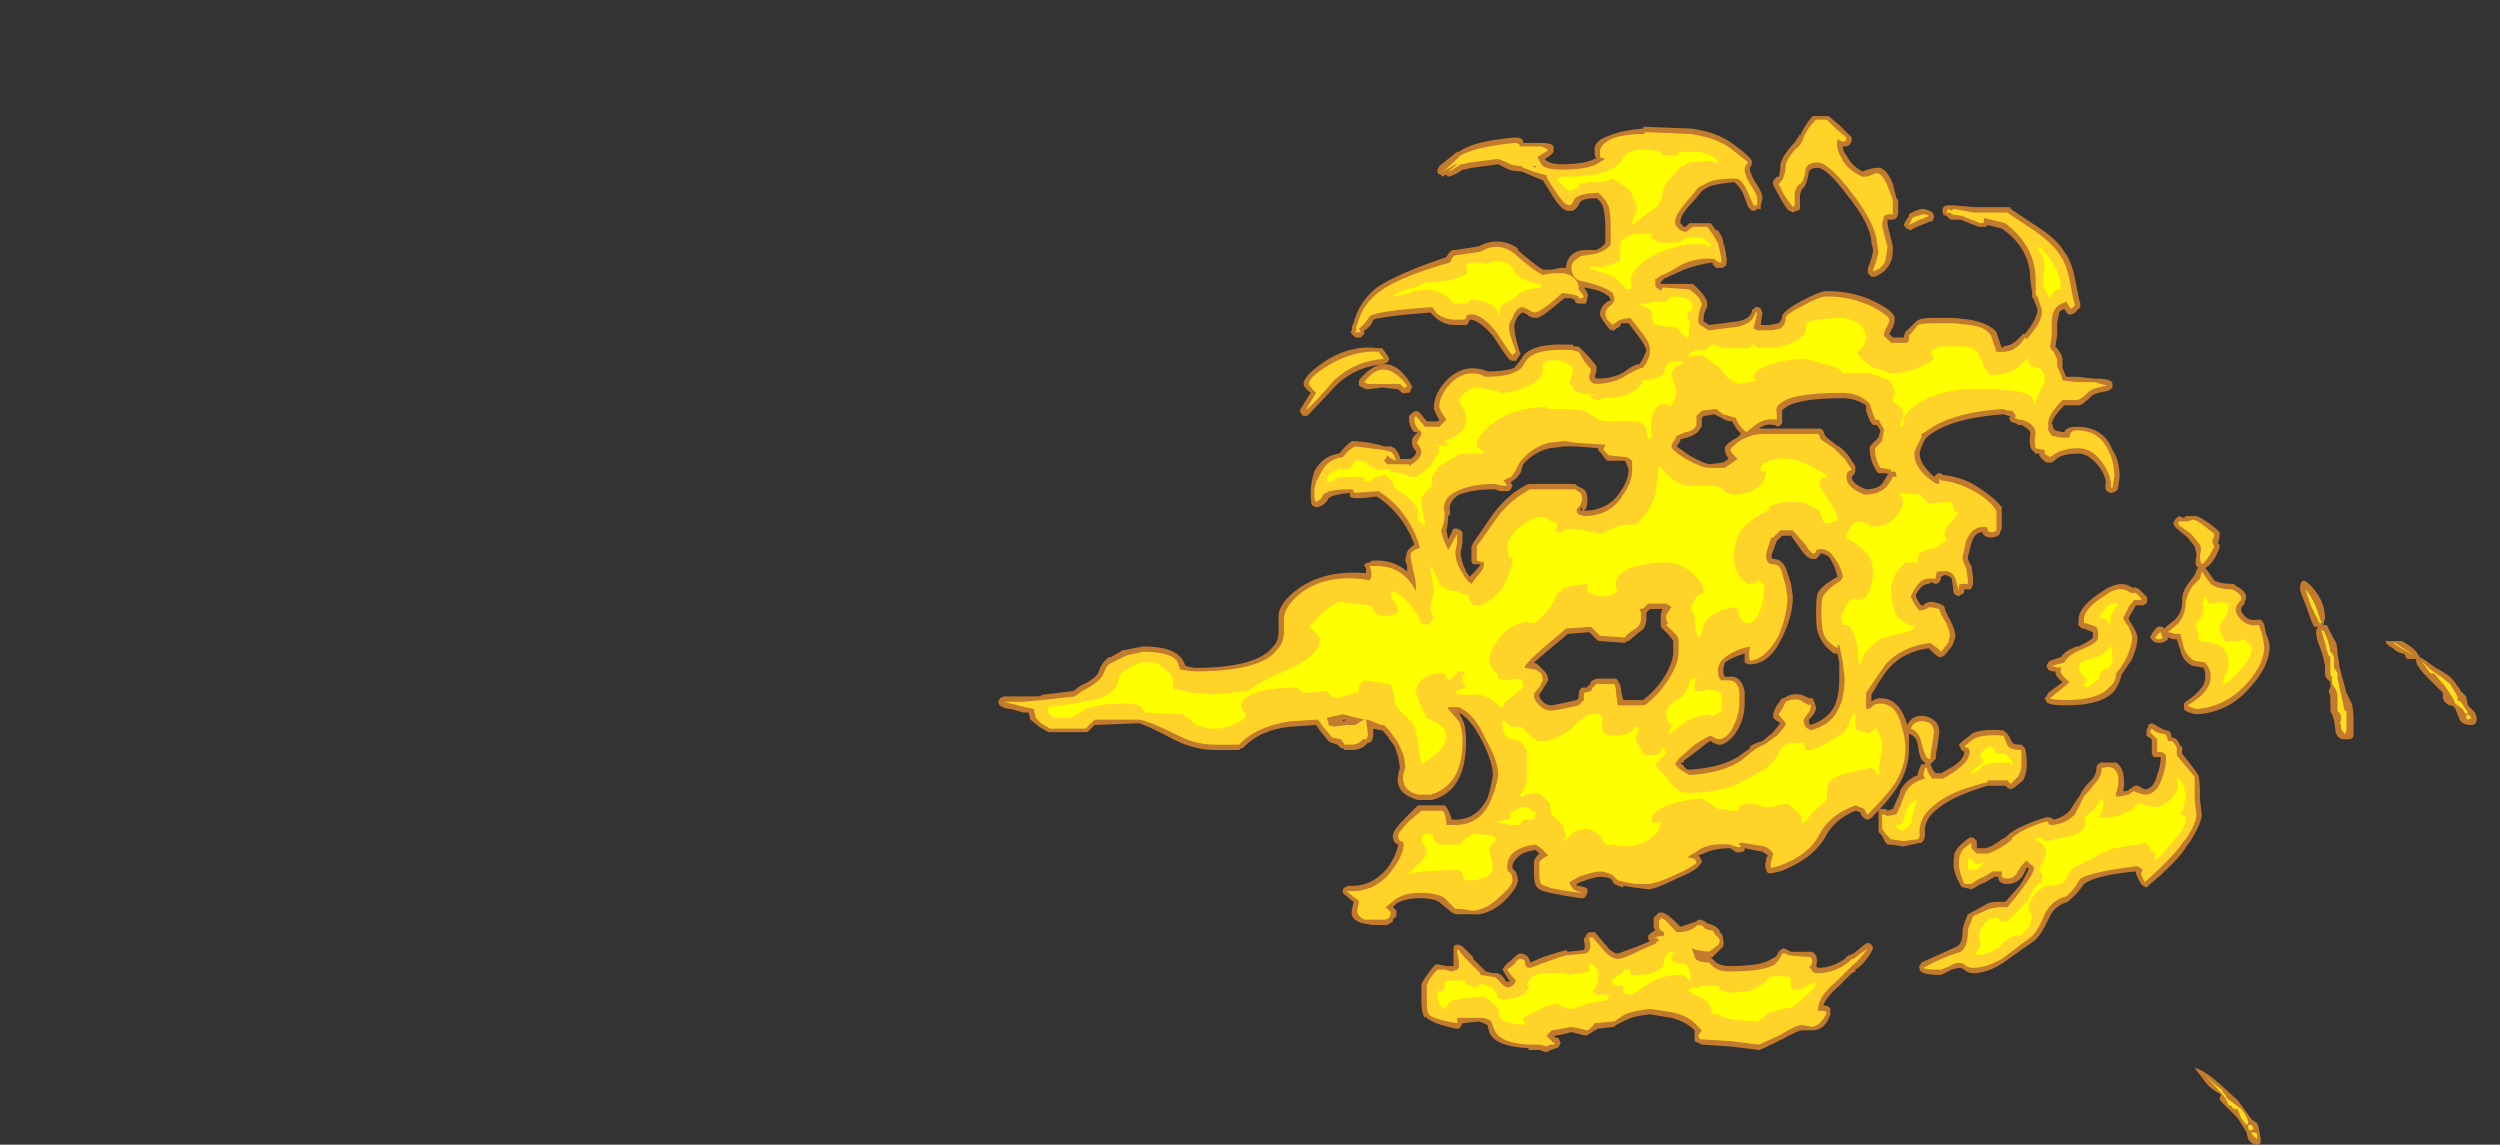 <?xml version="1.0" encoding="UTF-8" standalone="no"?>
<svg xmlns:ffdec="https://www.free-decompiler.com/flash" xmlns:xlink="http://www.w3.org/1999/xlink" ffdec:objectType="frame" height="224.35px" width="490.0px" xmlns="http://www.w3.org/2000/svg">
  <rect width="100%" height="100%" fill="#333333" stroke="none"/>
  <g transform="matrix(1.0, 0.0, 0.0, 1.0, 241.5, 150.85)">
    <use ffdec:characterId="3296" height="28.8" transform="matrix(7.0, 0.0, 0.0, 7.0, -45.85, -128.1)" width="41.4" xlink:href="#shape0"/>
  </g>
  <defs>
    <g id="shape0" transform="matrix(1.0, 0.0, 0.0, 1.0, 6.55, 18.3)">
      <path d="M15.9 -17.75 Q16.0 -18.0 16.25 -18.3 16.3 -18.3 16.35 -18.3 L16.7 -18.3 17.0 -18.05 17.35 -17.7 Q17.35 -17.45 17.15 -17.45 L17.1 -17.45 Q17.1 -17.3 17.2 -17.2 17.35 -16.9 17.65 -16.75 L17.8 -16.8 Q17.95 -16.85 18.05 -16.85 18.3 -16.9 18.5 -16.4 L18.6 -16.0 18.65 -15.95 18.65 -15.55 18.6 -15.45 Q18.55 -15.4 18.5 -15.4 L18.35 -15.4 18.35 -15.3 Q18.35 -15.25 18.4 -15.05 L18.5 -14.65 Q18.5 -14.3 18.45 -14.25 18.35 -13.95 18.0 -13.8 L17.9 -13.8 17.8 -13.9 Q17.8 -13.95 17.8 -14.0 L17.8 -14.05 Q17.9 -14.25 17.95 -14.55 L17.9 -14.75 17.9 -14.8 Q17.85 -15.3 17.25 -16.05 16.65 -16.85 16.4 -16.85 16.2 -16.85 16.15 -16.75 16.1 -16.35 15.95 -16.25 L15.9 -16.1 15.9 -15.7 15.85 -15.65 15.8 -15.65 15.7 -15.6 15.6 -15.65 Q15.55 -15.65 15.35 -16.0 15.15 -16.35 15.15 -16.4 15.1 -16.45 15.25 -16.6 L15.3 -16.6 Q15.35 -16.7 15.35 -16.9 15.35 -17.1 15.65 -17.45 15.8 -17.6 15.9 -17.8 L15.9 -17.75 M12.85 -17.95 Q13.6 -17.85 14.05 -17.5 14.6 -17.1 14.55 -17.0 L14.55 -16.95 14.5 -16.85 14.5 -16.8 Q14.5 -16.7 14.65 -16.45 14.85 -16.15 14.85 -16.0 L14.8 -15.8 14.8 -15.7 14.7 -15.7 14.65 -15.65 14.55 -15.65 14.45 -15.75 14.3 -16.15 Q14.15 -16.4 14.05 -16.45 13.5 -16.4 13.3 -16.3 L13.15 -16.2 12.95 -15.95 Q12.55 -15.55 12.55 -15.35 L12.55 -15.3 12.65 -15.2 12.7 -15.2 12.8 -15.3 13.4 -15.3 13.55 -15.1 13.6 -15.1 Q13.75 -14.9 13.75 -14.75 L13.8 -14.6 13.85 -14.3 Q13.85 -14.1 13.8 -14.1 13.75 -14.05 13.7 -14.05 L13.55 -14.05 13.45 -14.15 13.45 -14.2 Q13.05 -14.15 12.65 -14.0 L12.1 -13.75 12.0 -13.65 12.0 -13.6 12.9 -13.6 Q13.35 -13.2 13.3 -13.0 L13.3 -12.95 Q13.2 -12.8 13.2 -12.6 L13.2 -12.55 13.35 -12.45 14.15 -12.55 Q14.45 -12.6 14.55 -12.8 14.55 -12.9 14.6 -12.9 L14.65 -12.95 14.7 -12.95 Q14.8 -12.95 14.8 -12.9 L14.85 -12.8 14.8 -12.45 15.05 -12.45 15.3 -12.5 15.35 -12.55 15.4 -12.65 Q15.35 -12.8 15.9 -13.1 16.45 -13.4 16.65 -13.4 17.4 -13.4 18.0 -13.1 18.6 -12.8 18.55 -12.6 18.55 -12.45 18.45 -12.3 18.4 -12.2 18.4 -12.15 18.4 -12.2 18.45 -12.15 L18.5 -12.1 18.8 -12.1 Q18.85 -12.3 18.9 -12.3 L19.15 -12.55 Q19.25 -12.65 19.65 -12.65 L20.2 -12.65 20.65 -12.6 Q21.2 -12.5 21.4 -12.25 L21.55 -11.8 21.6 -11.85 21.8 -11.9 21.95 -12.0 22.15 -12.2 22.2 -12.2 22.35 -12.4 Q22.55 -12.7 22.55 -12.9 L22.45 -13.15 22.45 -13.2 22.4 -13.2 22.4 -13.35 22.35 -13.7 Q22.35 -14.6 21.55 -15.15 L21.15 -15.25 21.1 -15.2 20.9 -15.2 20.4 -15.4 20.15 -15.4 Q20.1 -15.4 20.05 -15.45 L20.05 -15.5 Q20.05 -15.45 20.0 -15.5 L19.9 -15.55 19.9 -15.6 Q19.85 -15.75 20.0 -15.8 L20.2 -15.8 20.8 -15.75 21.75 -15.75 Q21.8 -15.75 21.8 -15.7 L22.55 -15.2 Q23.1 -14.85 23.3 -14.5 23.5 -14.25 23.6 -13.75 23.7 -13.2 23.75 -13.05 L23.75 -12.95 23.6 -12.8 Q23.55 -12.75 23.5 -12.75 23.4 -12.7 23.3 -12.9 23.15 -12.85 23.15 -12.75 L23.1 -12.5 23.1 -12.15 23.05 -11.85 23.1 -11.8 Q23.25 -11.6 23.25 -11.5 L23.25 -11.25 23.35 -11.0 23.65 -11.0 24.15 -10.95 Q24.65 -10.95 24.65 -10.8 L24.65 -10.7 24.6 -10.65 24.5 -10.6 Q24.15 -10.55 24.05 -10.45 23.8 -10.2 23.7 -10.2 L23.3 -10.2 Q23.0 -9.9 22.95 -9.7 L23.0 -9.55 23.05 -9.5 23.25 -9.45 23.3 -9.45 Q23.35 -9.6 23.65 -9.6 24.4 -9.6 24.65 -8.95 24.85 -8.65 24.85 -8.2 L24.8 -7.85 24.75 -7.8 24.65 -7.75 24.6 -7.75 Q24.55 -7.75 24.5 -7.8 L24.45 -7.85 24.45 -7.95 Q24.5 -8.15 24.3 -8.45 24.0 -8.85 23.7 -8.85 23.35 -8.85 23.15 -8.75 22.9 -8.55 22.9 -8.6 22.85 -8.6 22.8 -8.6 22.65 -8.7 22.6 -8.8 L22.6 -8.85 22.5 -8.85 22.4 -8.95 Q22.3 -9.05 22.35 -9.45 22.3 -9.55 22.1 -9.65 L22.0 -9.65 21.95 -9.7 21.9 -9.7 21.8 -9.75 21.75 -9.85 21.8 -9.9 21.75 -9.9 21.6 -9.95 Q20.15 -9.85 19.5 -9.35 L19.4 -9.25 Q19.25 -8.95 19.25 -8.85 19.25 -8.6 19.55 -8.3 L19.65 -8.2 19.7 -8.25 Q19.75 -8.3 19.8 -8.3 19.85 -8.3 19.9 -8.25 20.45 -8.2 20.9 -7.9 21.3 -7.65 21.55 -7.35 L21.55 -6.75 21.5 -6.65 21.5 -6.6 Q21.4 -6.5 21.25 -6.5 21.05 -6.5 21.0 -6.65 20.8 -6.65 20.7 -6.35 L20.6 -5.95 Q20.6 -5.85 20.7 -5.7 L20.75 -5.35 Q20.75 -5.0 20.6 -5.05 L20.5 -5.05 Q20.5 -4.9 20.4 -4.9 L20.35 -4.85 20.25 -4.9 20.2 -4.95 Q20.2 -5.0 20.15 -5.35 20.05 -5.45 19.95 -5.45 L19.85 -5.4 19.85 -5.35 19.8 -5.25 Q19.75 -5.2 19.7 -5.2 19.65 -5.2 19.6 -5.25 L19.5 -5.2 Q19.3 -5.2 19.15 -4.9 L19.15 -4.85 Q19.2 -4.7 19.3 -4.6 L19.35 -4.6 Q19.45 -4.7 19.55 -4.7 L19.6 -4.7 19.8 -4.65 19.9 -4.6 19.95 -4.55 Q19.95 -4.45 20.1 -4.2 20.25 -3.9 20.25 -3.75 20.25 -3.65 20.15 -3.45 L19.95 -3.2 19.85 -3.15 19.8 -3.15 Q19.7 -3.2 19.6 -3.3 L19.5 -3.4 Q18.8 -3.3 18.4 -2.85 18.25 -2.7 17.9 -2.1 L17.9 -1.9 Q18.0 -2.0 18.15 -2.0 18.7 -2.0 18.9 -1.25 19.05 -1.55 19.4 -1.5 19.8 -1.4 19.8 -1.05 L19.75 -0.65 Q19.7 -0.45 19.7 -0.3 L19.55 -0.15 19.6 -0.05 Q19.6 0.0 19.7 0.1 L19.85 0.1 20.2 -0.1 Q20.5 -0.3 20.5 -0.5 20.4 -0.55 20.4 -0.6 L20.35 -0.7 20.45 -0.8 20.65 -0.95 20.7 -1.0 Q20.95 -1.15 21.6 -1.1 L21.65 -1.05 Q21.7 -1.05 21.85 -0.75 21.9 -0.7 22.1 -0.7 L22.2 -0.6 Q22.25 -0.45 22.25 -0.15 22.25 0.1 22.15 0.3 L21.9 0.5 21.8 0.55 21.7 0.5 21.65 0.45 21.15 0.45 Q20.15 0.75 19.75 1.1 19.35 1.4 19.4 1.8 L19.4 1.85 Q19.4 1.95 19.3 2.05 L19.25 2.05 18.8 2.15 18.45 2.1 18.35 2.1 Q18.25 2.0 18.2 1.85 L18.1 1.75 Q18.1 1.7 18.1 1.65 L18.1 1.15 18.15 1.1 18.3 1.1 18.35 1.15 18.5 1.1 18.7 0.65 18.7 0.6 Q18.85 0.3 19.2 0.15 L19.2 0.1 19.25 -0.05 19.3 -0.15 19.4 -0.15 19.4 -0.2 Q19.25 -0.25 19.2 -0.7 19.15 -0.95 18.95 -1.0 L18.95 -0.55 Q18.95 -0.05 18.65 0.45 18.4 0.85 17.9 1.35 L17.8 1.4 Q17.7 1.4 17.6 1.25 L17.6 1.2 17.45 1.15 Q16.85 1.4 16.6 1.9 16.25 2.5 15.35 2.85 L15.1 2.9 15.0 2.9 14.95 2.8 Q14.9 2.7 14.95 2.55 L14.95 2.5 15.0 2.4 14.85 2.3 14.35 2.2 14.35 2.25 Q14.3 2.35 14.05 2.3 L14.1 2.3 13.95 2.2 Q13.5 2.2 13.2 2.35 L13.05 2.4 13.1 2.45 13.15 2.55 13.15 2.6 13.1 2.65 Q13.05 2.8 12.45 3.05 11.85 3.35 11.65 3.35 L11.25 3.3 10.95 3.25 10.95 3.3 10.8 3.25 10.7 3.2 10.6 3.05 Q10.45 3.0 10.3 3.0 10.15 3.0 9.75 3.15 L9.65 3.2 9.65 3.25 9.7 3.25 Q9.95 3.3 9.95 3.35 L9.95 3.45 9.9 3.55 9.85 3.6 9.75 3.6 Q8.75 3.45 8.6 3.35 L8.55 3.3 Q8.45 3.25 8.45 2.85 8.45 2.65 8.45 2.55 8.5 2.45 8.6 2.35 L8.5 2.25 Q8.1 2.3 7.95 2.5 7.85 2.6 7.85 2.7 L7.85 2.75 Q7.85 2.8 7.9 2.8 8.0 2.95 8.0 3.1 8.0 3.3 7.6 3.7 7.15 4.1 6.7 4.05 L6.25 4.05 6.15 4.0 5.85 3.75 Q5.7 3.6 5.25 3.6 4.85 3.6 4.6 3.75 L4.5 3.85 4.6 3.95 4.6 4.1 4.5 4.2 4.5 4.25 4.35 4.35 3.9 4.35 3.65 4.3 Q3.3 4.2 3.35 3.95 L3.4 3.7 3.15 3.5 3.1 3.45 3.1 3.35 3.15 3.3 3.25 3.25 Q3.9 3.3 4.35 2.75 4.6 2.4 4.65 2.1 4.5 2.05 4.5 1.85 4.5 1.7 4.85 1.35 5.1 1.1 5.2 1.0 5.25 1.0 5.3 1.0 L5.95 1.0 6.0 1.05 Q6.1 1.2 6.15 1.4 L6.25 1.4 Q6.85 1.4 7.15 0.8 7.25 0.5 7.3 0.15 7.3 -0.2 7.0 -0.8 6.7 -1.4 6.35 -1.6 L6.45 -1.4 Q6.55 -1.2 6.55 -0.8 6.55 0.6 5.6 0.85 L5.2 0.85 Q4.7 0.7 4.65 0.4 4.6 0.25 4.7 -0.05 L4.65 -0.35 4.55 -0.65 4.3 -1.0 4.2 -1.1 Q4.15 -1.1 3.95 -1.15 L3.95 -1.0 Q3.95 -0.75 3.8 -0.75 L3.75 -0.7 Q3.6 -0.55 3.35 -0.55 L3.15 -0.55 3.1 -0.6 3.05 -0.6 2.95 -0.7 2.8 -0.75 Q2.75 -0.75 2.7 -0.8 L2.45 -1.1 2.35 -1.25 1.6 -1.2 Q0.75 -1.1 0.3 -0.6 L0.25 -0.6 0.2 -0.55 -0.5 -0.55 Q-1.05 -0.55 -1.65 -0.85 -2.3 -1.2 -2.6 -1.3 L-3.85 -1.25 -4.05 -1.05 -5.15 -1.05 -5.4 -1.2 -5.65 -1.4 -5.7 -1.6 -5.85 -1.6 -6.2 -1.7 -6.25 -1.7 Q-6.55 -1.75 -6.55 -1.9 L-6.5 -2.0 -6.4 -2.05 -5.4 -2.05 -5.3 -2.1 -4.45 -2.2 -4.25 -2.35 Q-3.9 -2.5 -3.75 -2.7 L-3.7 -2.85 Q-3.6 -3.05 -3.45 -3.15 L-3.4 -3.15 -3.05 -3.35 -3.0 -3.35 -2.5 -3.45 Q-1.7 -3.45 -1.45 -3.15 L-1.4 -3.1 -1.3 -2.9 -1.05 -2.85 Q0.7 -2.85 1.15 -3.45 1.3 -3.6 1.3 -3.85 L1.3 -4.2 Q1.25 -4.65 1.9 -5.1 2.65 -5.6 3.75 -5.5 L3.75 -5.65 3.7 -5.7 Q3.7 -5.8 3.85 -5.8 L3.9 -5.85 Q4.5 -5.9 4.9 -5.55 L4.9 -5.7 4.85 -5.85 4.85 -5.9 4.9 -6.1 Q4.95 -6.2 5.1 -6.3 4.8 -7.15 4.05 -7.65 3.35 -7.55 3.3 -7.65 L3.3 -7.75 Q2.8 -7.7 2.7 -7.6 2.6 -7.4 2.4 -7.35 L2.35 -7.35 Q2.3 -7.35 2.25 -7.4 2.2 -7.4 2.2 -7.75 2.2 -8.05 2.3 -8.35 2.55 -8.8 3.0 -8.85 3.2 -9.1 3.35 -9.2 L3.45 -9.2 Q4.0 -9.15 4.25 -9.05 L4.45 -9.05 4.55 -9.0 Q4.65 -8.9 4.7 -8.75 L4.7 -8.7 5.0 -8.7 Q5.15 -8.8 5.15 -8.9 L5.1 -9.0 5.1 -8.95 Q5.0 -9.15 5.05 -9.2 5.0 -9.25 5.15 -9.4 L5.2 -9.45 5.1 -9.45 Q4.95 -9.6 4.95 -9.85 L4.95 -9.9 5.05 -10.0 5.15 -10.05 5.25 -10.0 5.45 -9.75 5.75 -9.75 5.8 -9.8 Q5.7 -9.95 5.65 -10.1 L5.65 -10.15 Q5.65 -10.55 6.05 -10.95 6.55 -11.4 7.15 -11.15 7.65 -11.15 7.9 -11.25 L8.1 -11.5 Q8.3 -11.95 9.45 -11.9 L9.55 -11.9 9.55 -11.85 9.7 -11.85 10.0 -11.55 10.2 -11.3 10.2 -11.15 10.15 -11.0 10.2 -10.95 Q10.7 -10.95 11.0 -11.15 11.25 -11.35 11.4 -11.35 11.55 -11.55 11.6 -11.75 11.55 -11.9 11.4 -12.1 L11.1 -12.5 10.9 -12.5 10.85 -12.4 10.75 -12.35 10.7 -12.3 10.65 -12.3 Q10.6 -12.3 10.55 -12.35 L10.4 -12.55 Q10.3 -12.7 10.3 -12.75 10.3 -12.95 10.5 -13.1 L10.6 -13.15 10.55 -13.25 10.4 -13.35 Q10.2 -13.45 9.85 -13.5 10.0 -13.3 9.95 -13.25 9.95 -13.15 9.9 -13.05 L9.7 -13.05 Q9.65 -13.05 9.6 -13.1 L9.6 -13.15 9.5 -13.2 9.3 -13.2 9.0 -12.95 Q8.7 -12.7 8.55 -12.65 L8.5 -12.65 Q8.35 -12.65 8.25 -12.75 L8.15 -12.8 Q8.05 -12.8 7.95 -12.6 7.9 -12.5 7.9 -12.4 7.9 -12.2 8.05 -11.7 8.1 -11.65 8.05 -11.6 L7.95 -11.45 7.85 -11.45 Q7.8 -11.45 7.75 -11.5 7.65 -11.6 7.3 -12.15 6.95 -12.55 6.7 -12.6 L6.65 -12.6 Q6.6 -12.45 6.55 -12.45 L6.2 -12.45 Q5.95 -12.45 5.7 -12.65 L5.55 -12.8 Q4.25 -12.7 3.95 -12.6 3.9 -12.4 3.7 -12.3 L3.7 -12.2 3.6 -12.1 3.45 -12.1 3.35 -12.2 Q3.3 -12.25 3.35 -12.3 L3.35 -12.4 3.4 -12.5 Q3.55 -13.1 4.05 -13.5 4.65 -13.9 6.0 -14.35 6.1 -14.55 6.2 -14.55 L6.25 -14.55 6.9 -14.65 Q7.45 -14.95 8.0 -14.6 L8.0 -14.55 Q8.45 -14.15 8.7 -14.0 L8.95 -14.0 9.2 -14.05 9.35 -14.05 Q9.35 -14.3 9.55 -14.45 9.7 -14.55 9.9 -14.55 L10.2 -14.55 Q10.4 -14.65 10.45 -14.75 L10.45 -15.1 Q10.45 -15.5 10.4 -15.7 10.35 -15.9 10.2 -16.0 9.85 -16.0 9.75 -15.9 9.6 -15.6 9.45 -15.65 9.25 -15.6 8.95 -16.1 L8.7 -16.5 8.1 -16.75 Q7.8 -16.75 7.65 -16.85 L7.45 -16.95 6.7 -16.85 6.5 -16.8 6.45 -16.8 Q6.25 -16.65 6.05 -16.6 L6.0 -16.65 5.95 -16.65 5.9 -16.6 5.85 -16.65 5.75 -16.7 5.75 -16.8 5.8 -16.9 6.3 -17.3 6.35 -17.3 Q6.75 -17.6 7.9 -17.7 L7.95 -17.7 Q8.1 -17.7 8.15 -17.6 L8.15 -17.55 8.65 -17.55 Q8.95 -17.55 9.0 -17.45 L9.0 -17.3 Q8.95 -17.2 8.75 -17.1 L8.8 -17.05 Q8.95 -16.95 9.2 -16.95 9.85 -16.95 10.15 -17.1 L10.2 -17.1 Q10.15 -17.15 10.15 -17.3 10.1 -17.6 10.55 -17.75 10.9 -17.9 11.5 -17.95 11.5 -18.0 11.55 -18.0 L12.85 -17.95 M19.55 -15.35 L19.3 -15.25 Q19.05 -15.15 19.0 -15.1 L18.9 -15.15 Q18.85 -15.15 18.85 -15.2 L18.8 -15.25 18.85 -15.35 18.95 -15.5 18.95 -15.55 Q19.1 -15.65 19.3 -15.7 L19.35 -15.7 Q19.65 -15.65 19.65 -15.5 L19.65 -15.45 19.6 -15.35 19.55 -15.35 M6.1 -7.15 L6.05 -7.1 Q6.05 -6.9 6.0 -6.7 L6.05 -6.45 6.2 -6.75 6.3 -6.75 6.4 -6.7 6.45 -6.65 6.45 -6.35 6.4 -6.1 Q6.4 -5.85 6.55 -5.55 L6.65 -5.4 6.75 -5.5 Q6.9 -5.65 6.95 -5.75 L6.85 -5.75 Q6.8 -5.75 6.75 -5.75 6.7 -5.8 6.7 -5.85 L6.7 -6.25 6.75 -6.35 7.3 -7.15 Q7.75 -7.75 8.3 -8.0 L9.6 -8.0 9.65 -7.95 9.85 -7.85 Q9.95 -7.75 9.95 -7.55 9.95 -7.4 9.9 -7.3 L9.85 -7.25 Q10.5 -7.25 10.85 -7.75 11.1 -8.1 11.1 -8.4 L11.05 -8.55 11.0 -8.65 10.5 -8.65 10.45 -8.7 10.3 -8.9 Q10.25 -8.9 10.25 -9.0 L9.65 -9.05 9.3 -9.05 8.9 -9.0 Q8.45 -8.9 8.15 -8.55 L8.1 -8.4 8.1 -8.35 7.95 -8.15 7.8 -8.05 7.85 -7.95 7.8 -7.85 7.75 -7.8 7.5 -7.8 7.35 -7.85 Q6.75 -7.85 6.35 -7.7 6.05 -7.5 6.1 -7.25 L6.1 -7.15 M9.8 -7.25 L9.8 -7.35 9.75 -7.3 9.75 -7.25 9.8 -7.25 M4.2 -11.8 L4.35 -11.6 4.4 -11.5 4.35 -11.4 Q4.3 -11.4 4.25 -11.35 3.5 -11.3 2.95 -10.8 L2.15 -9.95 Q2.1 -9.9 2.05 -9.9 1.95 -9.9 1.95 -9.95 1.9 -10.0 1.9 -10.05 1.9 -10.1 1.95 -10.15 L2.1 -10.4 2.2 -10.55 Q2.0 -10.7 2.0 -10.8 2.0 -11.05 2.7 -11.5 3.4 -11.9 4.1 -11.8 L4.2 -11.8 M3.55 -10.9 Q3.95 -11.4 4.35 -11.35 4.7 -11.3 5.0 -10.8 L5.05 -10.7 5.0 -10.65 5.0 -10.6 4.95 -10.55 4.85 -10.55 Q4.8 -10.5 4.7 -10.6 L4.65 -10.65 4.2 -10.7 3.8 -10.65 3.75 -10.65 3.55 -10.75 3.55 -10.9 M3.2 -1.4 L3.1 -1.4 3.1 -1.35 3.2 -1.4 M9.4 -3.8 L8.8 -3.3 8.45 -3.0 8.55 -2.95 8.75 -2.75 Q8.85 -2.65 8.85 -2.5 L8.7 -2.25 8.6 -2.1 Q8.6 -2.0 8.7 -1.9 8.8 -1.8 8.95 -1.8 L9.2 -1.85 9.65 -1.95 9.7 -2.0 9.7 -2.05 Q9.7 -2.3 9.85 -2.3 L9.95 -2.3 9.95 -2.35 10.0 -2.35 Q10.05 -2.5 10.1 -2.5 L10.2 -2.55 10.75 -2.55 10.8 -2.5 Q10.9 -2.35 10.9 -2.15 L10.95 -1.95 11.5 -1.95 Q11.85 -2.2 12.1 -2.6 12.35 -3.0 12.35 -3.3 L12.35 -3.6 Q12.3 -3.7 12.05 -3.95 12.0 -4.0 12.0 -4.05 L12.0 -4.25 Q12.0 -4.4 12.05 -4.5 L11.7 -4.5 11.6 -4.4 11.6 -4.25 Q11.6 -3.95 11.4 -3.85 L11.1 -3.6 11.05 -3.6 11.0 -3.55 10.3 -3.6 Q10.25 -3.6 10.2 -3.65 L10.0 -3.85 9.4 -3.8 M17.75 -10.2 Q17.45 -10.4 17.1 -10.4 15.75 -10.4 15.45 -10.1 15.4 -10.1 15.4 -10.0 L15.4 -9.7 Q15.3 -9.55 15.2 -9.65 L15.15 -9.65 Q14.95 -9.7 14.75 -9.55 L16.45 -9.55 Q16.55 -9.55 16.6 -9.35 L16.65 -9.3 16.9 -9.1 Q17.1 -9.0 17.25 -8.8 L17.45 -8.5 17.45 -8.35 Q17.45 -8.3 17.35 -8.2 17.35 -8.0 17.75 -7.85 18.05 -7.85 18.2 -8.0 L18.35 -8.25 18.4 -8.25 18.3 -8.3 18.1 -8.3 18.05 -8.35 Q17.85 -8.65 17.85 -9.0 17.85 -9.05 17.9 -9.1 L18.1 -9.3 18.15 -9.5 18.05 -9.65 17.95 -9.65 17.9 -9.7 Q17.85 -9.75 17.75 -10.05 L17.75 -10.2 M13.2 -9.9 L13.15 -9.85 13.15 -9.6 13.1 -9.55 Q13.05 -9.4 12.75 -9.3 L12.55 -9.25 12.55 -9.2 12.45 -9.05 12.8 -8.8 Q13.15 -8.6 13.35 -8.55 L13.75 -8.6 13.9 -8.7 Q13.8 -8.85 13.8 -8.95 13.75 -9.1 14.15 -9.3 L14.25 -9.4 Q14.1 -9.55 14.0 -9.75 13.85 -9.75 13.7 -9.85 L13.5 -9.95 13.2 -9.9 M16.25 -5.9 Q16.1 -5.9 15.9 -6.2 L15.65 -6.55 15.4 -6.55 15.25 -6.4 15.1 -6.0 Q15.1 -5.9 15.15 -5.9 15.45 -5.9 15.55 -5.5 L15.65 -5.2 15.7 -4.85 Q15.7 -4.3 15.4 -3.7 15.05 -2.95 14.5 -2.95 L14.45 -2.95 14.35 -3.0 Q14.35 -3.15 14.35 -3.25 14.0 -3.15 13.8 -3.0 13.75 -2.85 13.75 -2.8 13.75 -2.65 13.8 -2.6 L13.9 -2.6 Q14.25 -2.65 14.35 -2.2 L14.35 -1.85 Q14.35 -1.5 14.2 -1.2 14.0 -0.8 13.7 -0.7 L13.6 -0.7 Q13.45 -0.75 13.4 -0.8 13.35 -0.8 13.05 -0.55 L12.65 -0.25 12.65 -0.2 12.55 -0.2 12.65 -0.1 Q12.7 0.0 12.8 0.0 13.65 -0.05 14.15 -0.35 L14.5 -0.6 14.5 -0.65 Q14.65 -0.75 14.85 -0.8 L15.15 -1.05 15.35 -1.3 15.2 -1.4 15.15 -1.45 15.15 -1.55 Q15.15 -1.6 15.25 -1.8 L15.4 -2.0 15.45 -2.0 Q15.65 -2.15 15.9 -2.1 L15.95 -2.1 16.15 -2.0 16.25 -2.0 16.3 -1.9 16.35 -1.75 Q16.35 -1.6 16.2 -1.45 L16.15 -1.4 Q16.15 -1.35 16.15 -1.3 L16.2 -1.25 Q16.65 -1.4 16.85 -1.75 17.0 -2.05 17.0 -2.55 L17.0 -3.0 16.95 -3.25 Q16.9 -3.25 16.85 -3.25 16.5 -3.5 16.4 -3.85 16.35 -3.95 16.35 -4.4 16.35 -4.85 16.4 -4.95 16.5 -5.15 16.95 -5.4 16.9 -5.65 16.75 -5.9 16.65 -6.05 16.45 -6.05 L16.45 -6.0 16.35 -5.9 16.25 -5.9 M22.9 -3.05 L23.2 -3.15 Q23.35 -3.35 23.65 -3.45 L23.7 -3.45 Q24.1 -3.65 24.1 -3.7 L24.1 -3.85 23.85 -3.95 23.8 -3.95 Q23.65 -4.05 23.7 -4.1 L23.7 -4.2 Q23.7 -4.55 24.3 -4.95 24.85 -5.35 25.2 -5.1 L25.3 -5.1 25.4 -5.05 25.6 -4.85 Q25.65 -4.75 25.6 -4.65 L25.5 -4.6 25.3 -4.6 25.25 -4.5 25.1 -4.25 Q25.1 -4.2 25.2 -4.05 25.35 -3.8 25.35 -3.7 25.35 -3.45 25.2 -3.1 L24.9 -2.65 Q24.85 -2.4 24.7 -2.2 24.35 -1.8 23.35 -1.8 22.85 -1.8 22.8 -1.9 L22.75 -2.0 22.8 -2.05 22.85 -2.15 23.25 -2.45 Q23.05 -2.6 23.05 -2.75 L22.95 -2.75 22.85 -2.8 22.8 -2.9 22.85 -3.0 22.9 -3.05 M26.9 -7.1 Q27.0 -7.15 27.35 -6.9 27.7 -6.65 27.65 -6.6 27.65 -6.45 27.6 -6.35 L27.65 -6.3 Q27.65 -6.15 27.6 -6.1 27.45 -5.75 27.25 -5.65 L27.5 -5.3 Q27.65 -5.2 28.05 -5.2 L28.1 -5.15 Q28.5 -4.95 28.35 -4.7 L28.35 -4.65 Q28.25 -4.55 28.25 -4.5 28.25 -4.4 28.35 -4.3 28.5 -4.15 28.7 -4.2 L28.8 -4.2 28.85 -4.15 28.9 -4.05 28.95 -3.8 Q29.05 -3.6 29.05 -3.45 29.05 -2.9 28.5 -2.3 27.9 -1.6 27.0 -1.55 26.7 -1.6 26.65 -1.7 L26.65 -1.85 26.7 -1.9 Q27.0 -2.1 27.15 -2.3 27.25 -2.45 27.25 -2.6 27.25 -2.75 27.2 -2.85 L26.95 -2.9 26.9 -2.9 Q26.6 -3.05 26.55 -3.35 L26.45 -3.65 26.35 -3.65 26.2 -3.7 26.2 -3.65 Q26.1 -3.55 25.95 -3.55 25.8 -3.55 25.75 -3.65 L25.7 -3.7 25.75 -3.8 Q25.9 -4.05 26.0 -4.0 L26.05 -4.0 26.1 -3.95 26.15 -4.0 26.4 -4.2 Q26.6 -4.4 26.6 -4.7 L26.6 -4.75 Q26.6 -5.0 26.8 -5.25 L26.95 -5.45 27.0 -5.55 27.0 -5.6 27.05 -5.65 27.0 -5.7 Q26.95 -5.75 27.0 -6.0 L27.0 -6.05 26.95 -6.25 26.75 -6.5 26.45 -6.75 26.4 -6.8 26.35 -6.9 26.4 -7.0 26.5 -7.1 26.65 -7.05 26.7 -7.1 26.9 -7.1 M24.35 -0.2 L24.75 -0.2 Q24.9 -0.1 24.95 0.1 25.0 0.4 24.95 0.6 L25.05 0.6 25.2 0.5 Q25.3 0.4 25.45 0.5 L25.55 0.55 Q25.8 0.55 25.9 0.15 26.0 -0.1 26.0 -0.35 L25.8 -0.35 25.75 -0.45 25.75 -0.85 25.6 -0.95 Q25.6 -1.0 25.6 -1.05 L25.6 -1.1 25.65 -1.2 25.65 -1.25 25.75 -1.3 25.85 -1.25 Q26.0 -1.15 26.15 -1.1 26.3 -1.1 26.3 -0.9 L26.35 -0.9 Q26.5 -0.85 26.55 -0.65 L26.6 -0.65 26.6 -0.45 Q27.0 0.05 27.05 0.15 27.1 0.25 27.1 0.85 L27.15 1.25 Q27.15 1.5 26.8 2.05 L26.75 2.1 Q26.5 2.55 25.65 3.25 L25.6 3.3 25.5 3.25 25.45 3.2 Q25.3 2.95 25.3 2.85 L25.3 2.85 Q24.2 2.95 23.85 3.2 23.65 3.5 23.45 3.65 L23.4 3.7 Q23.05 3.8 22.9 4.1 22.65 4.65 22.45 4.8 L21.6 5.4 Q21.15 5.7 20.75 5.7 20.6 5.7 20.5 5.6 L20.4 5.55 Q20.3 5.55 20.15 5.6 L19.85 5.75 Q19.2 5.75 19.25 5.55 19.2 5.5 19.25 5.5 L19.3 5.4 Q19.85 5.15 20.3 4.95 20.45 4.85 20.45 4.55 20.45 4.45 20.5 4.3 L20.6 4.05 20.7 4.0 21.15 3.75 Q21.25 3.7 21.45 3.7 L21.65 3.7 22.05 3.25 Q22.3 2.85 22.3 2.75 L22.25 2.75 22.15 2.95 Q22.0 3.2 21.7 3.2 21.45 3.2 21.45 3.0 L21.35 3.0 21.1 3.15 Q20.95 3.2 20.8 3.3 L20.7 3.35 20.5 3.3 20.45 3.3 20.4 3.25 Q20.2 2.9 20.2 2.65 20.2 2.35 20.25 2.3 20.35 2.1 20.65 1.9 L20.75 1.9 20.85 2.0 20.85 2.2 21.1 2.2 Q21.3 2.15 21.55 1.95 L21.65 1.9 21.7 1.85 Q21.85 1.7 22.2 1.55 22.55 1.4 22.75 1.35 22.9 1.3 23.0 1.4 23.25 1.35 23.45 1.15 L23.75 0.7 Q23.8 0.55 24.05 0.3 24.2 0.15 24.2 -0.05 24.2 -0.1 24.25 -0.15 24.3 -0.2 24.35 -0.2 M32.75 -3.6 Q33.2 -3.35 33.2 -3.2 L33.25 -3.2 33.25 -3.15 33.35 -3.1 33.7 -2.85 Q33.9 -2.75 34.1 -2.6 34.25 -2.45 34.3 -2.35 L34.35 -2.3 34.4 -2.2 34.55 -2.05 34.6 -1.8 34.8 -1.6 34.85 -1.45 Q34.85 -1.25 34.7 -1.25 34.4 -1.25 34.35 -1.45 L34.25 -1.7 Q34.2 -1.8 34.1 -1.8 34.05 -1.8 33.95 -1.9 L33.9 -2.0 33.9 -2.15 33.5 -2.55 Q33.15 -2.9 33.15 -3.05 L33.15 -3.1 32.95 -3.1 Q32.85 -3.1 32.85 -3.2 L32.8 -3.25 Q32.65 -3.25 32.5 -3.4 32.3 -3.5 32.3 -3.6 L32.75 -3.6 M30.1 -4.5 Q29.9 -5.0 29.9 -5.05 29.9 -5.5 30.25 -5.1 30.6 -4.7 30.6 -4.25 L30.55 -4.05 30.65 -4.05 30.85 -3.65 Q30.95 -3.55 30.95 -3.25 31.0 -3.0 31.0 -2.9 L31.2 -2.15 31.35 -1.85 Q31.4 -1.7 31.4 -1.25 L31.4 -1.0 Q31.4 -0.85 31.25 -0.85 L31.15 -0.85 Q30.95 -0.85 30.9 -1.05 L30.85 -1.4 30.8 -1.55 Q30.75 -1.6 30.75 -1.7 L30.75 -2.05 30.7 -2.2 30.75 -2.3 30.75 -2.45 30.65 -2.55 Q30.6 -2.6 30.6 -2.7 L30.6 -2.9 Q30.55 -3.2 30.45 -3.45 30.35 -3.65 30.35 -3.9 L30.4 -4.0 30.3 -4.0 Q30.25 -4.05 30.1 -4.5 M31.0 -1.75 L30.95 -1.75 31.0 -1.7 31.05 -1.7 31.0 -1.75 M26.95 8.35 Q27.2 8.4 27.65 8.8 L28.15 9.25 28.55 9.8 28.7 9.9 28.75 10.05 28.8 10.35 28.8 10.45 Q28.75 10.5 28.7 10.5 28.55 10.5 28.45 10.35 L28.4 10.15 28.15 9.75 27.7 9.3 Q27.6 9.2 27.7 9.1 27.4 8.95 27.25 8.75 L26.95 8.35 M17.9 4.9 L17.95 5.0 17.9 5.1 Q17.7 5.45 17.45 5.6 L17.45 5.65 17.35 5.7 17.0 6.05 Q16.65 6.35 16.55 6.6 16.7 6.6 16.75 6.7 L16.75 6.85 Q16.6 7.3 16.25 7.3 L15.95 7.3 Q15.85 7.3 15.4 7.55 14.8 7.85 14.75 7.85 L13.95 7.75 13.15 7.7 12.95 7.6 12.95 7.3 Q12.7 7.05 12.3 6.95 L11.7 6.85 Q11.25 6.9 11.05 7.0 L10.75 7.15 10.7 7.2 10.25 7.25 Q10.15 7.3 10.0 7.4 L9.9 7.45 9.5 7.35 9.3 7.4 9.05 7.45 9.0 7.45 9.05 7.5 Q9.15 7.5 9.15 7.55 L9.2 7.65 9.15 7.75 9.1 7.8 9.05 7.8 8.95 7.85 8.9 7.85 8.85 7.9 8.75 7.9 8.6 7.85 8.3 7.85 8.3 7.8 Q7.35 7.75 7.2 7.35 L7.15 7.15 Q7.05 7.1 6.9 7.05 L6.45 7.1 6.4 7.2 6.35 7.25 6.25 7.25 Q5.55 7.1 5.4 6.9 L5.4 6.95 Q5.3 6.85 5.3 6.45 5.3 6.15 5.3 6.05 L5.3 6.0 Q5.4 5.8 5.65 5.5 5.7 5.45 5.75 5.45 L6.0 5.5 6.2 5.5 6.2 5.05 Q6.2 5.0 6.2 4.95 6.25 4.9 6.3 4.9 L6.35 4.9 6.45 4.95 6.75 5.25 6.75 5.3 7.1 5.65 7.3 5.7 Q7.5 5.65 7.65 5.9 L7.7 5.95 7.8 5.9 7.75 5.9 7.6 5.65 Q7.55 5.6 7.6 5.55 7.65 5.45 7.8 5.35 8.0 5.15 8.05 5.15 8.3 5.15 8.35 5.4 L8.7 5.25 Q9.15 5.1 9.35 5.05 L9.4 5.1 9.85 5.05 Q9.9 4.95 9.85 4.8 L9.85 4.7 9.9 4.7 9.9 4.65 Q9.95 4.55 10.05 4.55 L10.15 4.55 10.2 4.6 10.45 4.9 Q10.65 5.15 10.8 5.15 L11.35 4.95 11.7 4.8 11.65 4.75 Q11.65 4.7 11.65 4.65 11.7 4.6 11.75 4.55 L11.85 4.5 Q11.8 4.45 11.8 4.35 L11.8 4.15 11.95 4.0 12.05 4.0 Q12.2 4.05 12.4 4.25 L12.55 4.4 13.0 4.25 13.05 4.2 Q13.2 4.2 13.3 4.3 L13.45 4.35 13.55 4.4 13.65 4.5 13.65 4.55 Q13.75 4.6 13.75 4.8 13.8 4.95 13.65 5.05 L13.45 5.25 13.4 5.25 13.55 5.4 Q13.7 5.5 13.9 5.5 14.85 5.5 15.1 5.3 15.25 5.25 15.3 5.1 L15.35 5.05 15.45 5.0 15.65 5.1 16.25 5.1 16.35 5.2 Q16.4 5.35 16.35 5.5 L16.4 5.55 Q16.8 5.55 17.15 5.3 L17.25 5.2 17.3 5.2 Q17.35 5.15 17.4 5.15 L17.7 4.9 17.8 4.85 Q17.85 4.85 17.9 4.9" fill="#ff9a2b" fill-opacity="0.702" fill-rule="evenodd" stroke="none"/>
      <path d="M16.9 -17.95 L17.2 -17.7 Q17.2 -17.5 16.95 -17.65 16.9 -17.4 17.05 -17.15 17.2 -16.8 17.65 -16.6 17.8 -16.6 17.9 -16.65 18.0 -16.7 18.05 -16.7 18.2 -16.7 18.35 -16.35 L18.5 -15.95 18.5 -15.55 18.35 -15.55 18.25 -15.5 18.2 -15.3 Q18.2 -15.2 18.25 -15.0 L18.35 -14.65 18.3 -14.3 Q18.25 -14.05 17.95 -13.95 L17.95 -14.0 Q18.05 -14.25 18.1 -14.5 L18.05 -14.8 Q18.0 -15.3 17.35 -16.15 16.7 -17.0 16.4 -17.0 16.05 -17.0 16.05 -16.75 16.0 -16.45 15.9 -16.4 15.8 -16.35 15.75 -16.15 L15.75 -15.8 15.7 -15.75 15.45 -16.1 15.3 -16.4 15.4 -16.5 Q15.5 -16.7 15.5 -16.9 15.5 -17.05 15.75 -17.35 15.95 -17.5 16.0 -17.7 16.1 -17.95 16.35 -18.2 L16.65 -18.2 16.9 -17.95 M11.55 -17.85 L12.8 -17.8 Q13.55 -17.7 13.95 -17.4 14.4 -17.05 14.45 -17.0 14.35 -16.9 14.35 -16.8 14.35 -16.65 14.5 -16.4 14.7 -16.1 14.7 -16.0 L14.7 -15.8 14.6 -15.8 14.4 -16.25 Q14.25 -16.55 14.1 -16.55 13.45 -16.55 13.25 -16.4 L13.05 -16.3 12.85 -16.05 Q12.4 -15.55 12.4 -15.35 12.4 -15.25 12.45 -15.2 L12.55 -15.1 12.7 -15.05 12.9 -15.2 13.3 -15.2 13.45 -15.0 13.6 -14.75 13.65 -14.55 13.7 -14.3 13.7 -14.2 13.65 -14.2 13.55 -14.25 13.5 -14.3 Q13.05 -14.35 12.6 -14.15 12.2 -13.9 12.05 -13.85 12.0 -13.85 11.9 -13.75 L11.85 -13.75 11.85 -13.55 Q11.85 -13.5 11.95 -13.45 L12.0 -13.4 12.05 -13.5 12.8 -13.45 Q13.15 -13.2 13.15 -13.0 13.05 -12.8 13.05 -12.6 13.05 -12.5 13.1 -12.45 L13.35 -12.3 14.15 -12.4 Q14.6 -12.5 14.65 -12.8 L14.7 -12.8 14.6 -12.35 14.7 -12.3 15.1 -12.3 15.35 -12.35 15.45 -12.45 Q15.5 -12.55 15.5 -12.65 15.5 -12.75 16.0 -13.0 16.45 -13.25 16.65 -13.25 17.35 -13.25 17.95 -12.95 18.4 -12.7 18.4 -12.6 18.4 -12.5 18.3 -12.35 18.25 -12.25 18.25 -12.15 L18.45 -11.95 18.85 -11.95 Q18.95 -11.95 18.95 -12.05 18.95 -12.2 19.0 -12.2 L19.2 -12.45 Q19.3 -12.5 19.65 -12.5 L20.2 -12.5 20.65 -12.45 Q21.1 -12.4 21.25 -12.15 L21.4 -11.7 21.65 -11.7 21.85 -11.75 22.05 -11.9 22.2 -12.1 22.25 -12.05 22.45 -12.3 Q22.75 -12.7 22.65 -12.95 L22.55 -13.25 22.5 -13.3 22.5 -13.7 Q22.5 -14.65 21.65 -15.3 L21.05 -15.45 Q21.05 -15.4 21.05 -15.35 21.05 -15.3 20.95 -15.3 L20.45 -15.5 20.15 -15.55 Q20.15 -15.6 20.0 -15.6 L20.05 -15.7 20.15 -15.65 20.2 -15.7 20.75 -15.6 21.7 -15.6 22.45 -15.1 Q22.95 -14.75 23.15 -14.45 23.35 -14.2 23.45 -13.7 23.55 -13.15 23.6 -13.0 L23.5 -12.9 23.45 -12.95 23.35 -13.1 Q23.05 -13.0 23.0 -12.8 22.95 -12.75 22.95 -12.5 L22.95 -12.15 22.9 -11.85 Q22.9 -11.8 23.0 -11.7 L23.1 -11.5 23.1 -11.35 Q23.1 -11.25 23.15 -11.2 23.25 -10.95 23.25 -10.9 L23.65 -10.85 24.15 -10.85 24.5 -10.75 Q24.1 -10.7 23.95 -10.55 23.75 -10.35 23.65 -10.35 L23.25 -10.35 Q22.85 -9.95 22.85 -9.7 22.85 -9.6 22.85 -9.5 L22.95 -9.35 Q23.15 -9.3 23.2 -9.3 L23.45 -9.3 Q23.45 -9.5 23.65 -9.5 24.3 -9.5 24.55 -8.9 24.7 -8.6 24.7 -8.2 L24.65 -7.9 24.6 -7.9 Q24.65 -8.15 24.4 -8.55 24.1 -9.0 23.7 -9.0 23.3 -9.0 23.05 -8.85 L22.9 -8.75 22.75 -8.85 22.75 -8.95 22.5 -9.0 Q22.45 -9.1 22.5 -9.45 22.45 -9.7 22.1 -9.8 L22.05 -9.8 21.9 -9.85 21.95 -9.9 21.85 -10.05 Q21.65 -10.05 21.6 -10.1 20.1 -10.0 19.4 -9.45 L19.3 -9.4 19.3 -9.3 Q19.1 -8.95 19.1 -8.85 19.1 -8.5 19.45 -8.2 19.8 -7.9 19.8 -8.05 L19.8 -8.15 19.85 -8.1 Q20.35 -8.05 20.85 -7.75 21.2 -7.55 21.4 -7.25 L21.4 -6.7 Q21.35 -6.65 21.25 -6.65 21.15 -6.65 21.15 -6.75 21.15 -6.8 21.05 -6.8 20.7 -6.8 20.55 -6.4 L20.45 -5.95 Q20.45 -5.85 20.55 -5.65 L20.6 -5.35 20.6 -5.2 20.45 -5.2 Q20.35 -5.2 20.35 -5.15 L20.35 -5.0 20.25 -5.35 Q20.15 -5.6 19.9 -5.55 L19.75 -5.55 Q19.7 -5.5 19.7 -5.35 L19.5 -5.35 Q19.25 -5.35 19.05 -4.95 L19.0 -4.85 Q19.1 -4.6 19.25 -4.45 L19.45 -4.5 Q19.5 -4.55 19.55 -4.55 L19.8 -4.5 Q19.8 -4.4 20.0 -4.1 20.1 -3.85 20.1 -3.75 L20.05 -3.55 19.85 -3.3 19.75 -3.4 19.55 -3.55 Q18.75 -3.45 18.3 -2.95 18.15 -2.75 17.75 -2.15 L17.75 -1.7 Q17.9 -1.7 17.95 -1.8 18.05 -1.85 18.15 -1.85 18.6 -1.85 18.75 -1.2 18.85 -0.9 18.85 -0.55 18.85 -0.1 18.55 0.4 18.3 0.75 17.8 1.25 17.75 1.25 17.75 1.2 L17.7 1.1 17.45 1.0 Q16.75 1.25 16.45 1.8 16.15 2.4 15.3 2.7 L15.1 2.75 Q15.05 2.7 15.1 2.55 L15.15 2.35 Q15.05 2.2 14.9 2.15 L14.3 2.05 14.2 2.05 14.2 2.1 14.25 2.15 Q14.2 2.2 14.1 2.15 14.05 2.15 13.95 2.1 13.45 2.05 13.15 2.2 L12.75 2.45 12.95 2.5 13.0 2.6 Q12.95 2.7 12.4 2.95 11.85 3.2 11.65 3.2 L11.25 3.2 11.0 3.15 10.8 3.1 10.65 2.95 Q10.45 2.85 10.3 2.85 10.15 2.85 9.7 3.0 L9.45 3.15 Q9.45 3.2 9.55 3.35 L9.65 3.4 9.8 3.45 Q8.85 3.35 8.65 3.2 8.6 3.15 8.6 2.85 8.6 2.65 8.6 2.6 8.65 2.5 8.85 2.4 L8.65 2.2 8.5 2.1 Q8.0 2.15 7.8 2.4 7.7 2.55 7.7 2.75 7.7 2.85 7.8 2.9 7.85 3.0 7.85 3.1 7.85 3.25 7.5 3.55 7.1 3.95 6.7 3.95 L6.4 3.9 6.25 3.9 5.95 3.6 Q5.75 3.45 5.25 3.45 4.8 3.45 4.55 3.65 L4.3 3.85 4.45 4.0 4.4 4.15 4.3 4.2 3.7 4.2 Q3.5 4.1 3.5 3.95 L3.55 3.7 Q3.55 3.65 3.45 3.6 L3.2 3.4 Q4.0 3.45 4.45 2.85 4.8 2.4 4.8 2.1 4.8 2.0 4.7 2.0 4.65 1.95 4.65 1.85 4.65 1.75 4.95 1.45 L5.3 1.15 5.9 1.15 Q6.0 1.3 6.0 1.55 L6.25 1.55 Q6.95 1.55 7.25 0.85 7.4 0.5 7.45 0.15 7.45 -0.25 7.1 -0.85 6.8 -1.55 6.35 -1.75 L6.05 -1.75 6.05 -1.7 6.35 -1.35 Q6.45 -1.15 6.45 -0.8 6.45 0.45 5.55 0.7 L5.2 0.7 Q4.85 0.6 4.8 0.35 4.75 0.2 4.85 -0.05 4.85 -0.15 4.8 -0.4 4.7 -0.65 4.65 -0.75 L4.4 -1.1 4.25 -1.25 4.2 -1.25 Q4.15 -1.25 3.8 -1.4 L3.75 -1.4 3.8 -1.0 Q3.8 -0.9 3.75 -0.85 L3.65 -0.85 Q3.55 -0.7 3.35 -0.7 L3.15 -0.7 3.05 -0.85 2.8 -0.9 2.55 -1.2 2.4 -1.4 2.35 -1.4 1.6 -1.35 Q0.65 -1.2 0.2 -0.7 L-0.5 -0.7 Q-1.05 -0.7 -1.6 -1.0 -2.3 -1.35 -2.6 -1.4 L-3.85 -1.4 -4.1 -1.15 -5.1 -1.15 -5.35 -1.3 -5.5 -1.45 -5.55 -1.7 -5.8 -1.75 -6.4 -1.9 -5.85 -1.9 -5.3 -1.95 -4.4 -2.05 -4.2 -2.2 Q-3.8 -2.4 -3.65 -2.6 L-3.55 -2.8 Q-3.5 -2.95 -3.35 -3.0 L-2.95 -3.2 -2.5 -3.3 Q-1.75 -3.3 -1.55 -3.05 L-1.45 -2.8 -1.05 -2.75 Q0.8 -2.75 1.25 -3.35 1.45 -3.55 1.45 -3.85 L1.45 -4.2 Q1.45 -4.6 2.0 -5.0 2.75 -5.5 3.85 -5.3 3.95 -5.45 3.85 -5.7 L3.95 -5.7 Q4.75 -5.75 5.15 -5.0 5.15 -5.35 5.05 -5.65 L5.05 -5.7 5.0 -5.9 5.0 -6.05 Q5.05 -6.15 5.25 -6.2 L5.25 -6.25 Q4.95 -7.25 4.1 -7.8 L3.45 -7.75 Q3.4 -7.75 3.4 -7.8 3.4 -7.85 3.3 -7.85 2.7 -7.85 2.55 -7.7 2.5 -7.55 2.35 -7.5 2.3 -7.5 2.3 -7.75 2.3 -8.0 2.45 -8.25 2.65 -8.7 3.1 -8.75 3.3 -9.0 3.45 -9.05 L4.25 -8.95 4.45 -8.9 Q4.55 -8.8 4.55 -8.75 4.6 -8.65 4.55 -8.65 4.5 -8.7 4.4 -8.75 L4.35 -8.8 Q4.3 -8.7 4.25 -8.65 L4.35 -8.55 4.45 -8.55 4.95 -8.55 4.95 -8.5 5.1 -8.6 Q5.3 -8.75 5.3 -8.9 L5.25 -9.05 Q5.15 -9.15 5.2 -9.2 L5.25 -9.3 Q5.3 -9.35 5.3 -9.45 L5.2 -9.55 Q5.1 -9.65 5.1 -9.85 L5.15 -9.9 5.4 -9.6 5.8 -9.6 6.0 -9.8 Q5.85 -10.0 5.8 -10.15 5.8 -10.5 6.15 -10.85 6.6 -11.25 7.1 -11.0 7.7 -11.0 7.95 -11.15 8.1 -11.2 8.2 -11.4 8.4 -11.8 9.45 -11.75 L9.5 -11.75 9.7 -11.7 9.85 -11.45 10.05 -11.2 10.0 -11.0 Q10.0 -10.85 10.15 -10.8 10.7 -10.8 11.05 -11.05 11.4 -11.25 11.5 -11.25 11.7 -11.5 11.7 -11.75 11.7 -11.95 11.5 -12.2 L11.15 -12.65 Q10.75 -12.6 10.75 -12.5 L10.7 -12.5 10.65 -12.45 10.5 -12.6 10.45 -12.75 Q10.45 -12.9 10.6 -13.0 10.7 -13.1 10.7 -13.15 10.7 -13.25 10.65 -13.35 L10.5 -13.45 Q10.2 -13.6 9.7 -13.7 9.6 -13.75 9.55 -13.85 9.5 -13.95 9.5 -14.05 9.5 -14.2 9.65 -14.3 9.75 -14.4 9.9 -14.4 L10.2 -14.45 Q10.5 -14.55 10.6 -14.7 L10.6 -15.1 Q10.6 -15.55 10.55 -15.75 10.45 -16.0 10.25 -16.15 9.8 -16.15 9.6 -16.0 9.5 -15.8 9.45 -15.8 9.3 -15.8 9.05 -16.2 8.8 -16.55 8.8 -16.65 8.7 -16.65 8.15 -16.85 L8.1 -16.9 Q7.85 -16.9 7.7 -17.0 L7.45 -17.1 6.65 -17.0 6.45 -16.95 6.4 -16.95 Q6.2 -16.8 6.05 -16.75 L6.3 -16.95 6.25 -16.95 Q6.0 -16.8 5.9 -16.75 6.1 -16.9 6.4 -17.2 6.85 -17.45 7.95 -17.55 L8.05 -17.5 8.05 -17.45 8.65 -17.45 Q8.8 -17.4 8.85 -17.35 8.8 -17.3 8.7 -17.25 L8.55 -17.15 Q8.65 -16.95 8.7 -16.9 8.85 -16.8 9.2 -16.8 9.9 -16.8 10.2 -16.95 10.35 -17.05 10.45 -17.1 L10.3 -17.15 Q10.3 -17.2 10.3 -17.3 10.3 -17.5 10.6 -17.65 10.95 -17.8 11.55 -17.8 L11.55 -17.85 M18.95 -15.25 L19.05 -15.45 Q19.15 -15.5 19.35 -15.55 19.5 -15.55 19.5 -15.5 19.4 -15.45 19.25 -15.4 L18.95 -15.25 M8.5 -16.9 L8.4 -16.9 8.5 -16.85 8.5 -16.9 M6.25 -14.4 L6.95 -14.5 Q7.45 -14.8 7.9 -14.45 8.4 -14.0 8.7 -13.85 L8.95 -13.9 9.3 -13.9 9.45 -13.85 Q9.65 -13.75 9.7 -13.55 L9.7 -13.45 9.85 -13.25 9.8 -13.2 9.7 -13.2 9.7 -13.25 9.55 -13.3 9.25 -13.35 8.9 -13.05 Q8.65 -12.85 8.5 -12.8 8.4 -12.8 8.35 -12.85 L8.15 -12.95 Q7.95 -12.95 7.85 -12.65 7.75 -12.5 7.75 -12.4 7.75 -12.2 7.95 -11.7 L7.85 -11.6 Q7.75 -11.7 7.4 -12.25 7.0 -12.75 6.7 -12.75 6.55 -12.75 6.55 -12.65 L6.5 -12.6 6.2 -12.6 Q6.0 -12.6 5.75 -12.75 L5.6 -12.95 Q4.1 -12.85 3.85 -12.7 3.75 -12.5 3.55 -12.35 L3.6 -12.25 3.45 -12.25 3.5 -12.35 3.45 -12.35 3.5 -12.45 Q3.65 -13.05 4.15 -13.4 4.7 -13.8 6.1 -14.2 L6.15 -14.3 Q6.2 -14.4 6.25 -14.4 M5.95 -7.2 L5.95 -7.15 Q5.95 -6.9 5.85 -6.7 5.9 -6.45 6.05 -6.15 L6.3 -6.6 6.3 -6.35 6.25 -6.1 Q6.25 -5.8 6.45 -5.5 6.55 -5.3 6.7 -5.2 L6.85 -5.4 Q7.05 -5.6 7.05 -5.75 L7.05 -5.8 6.85 -5.85 6.85 -6.25 7.45 -7.1 Q7.85 -7.6 8.35 -7.85 L9.6 -7.85 9.75 -7.75 Q9.8 -7.7 9.8 -7.55 L9.75 -7.4 9.65 -7.3 9.65 -7.2 9.7 -7.15 9.85 -7.1 Q10.6 -7.1 10.95 -7.7 11.2 -8.05 11.2 -8.4 L11.2 -8.65 Q11.15 -8.7 11.05 -8.75 L10.55 -8.8 10.4 -8.95 Q10.4 -9.0 10.45 -9.1 L9.65 -9.15 9.3 -9.2 8.85 -9.15 Q8.35 -9.0 8.05 -8.6 L7.95 -8.4 7.85 -8.25 Q7.85 -8.2 7.7 -8.15 L7.6 -8.1 7.7 -7.95 7.55 -7.95 7.35 -8.0 Q6.7 -8.0 6.3 -7.8 5.85 -7.6 5.95 -7.2 M4.3 -11.2 Q4.6 -11.15 4.9 -10.75 L4.85 -10.7 4.8 -10.7 4.7 -10.8 3.8 -10.8 3.7 -10.85 Q4.0 -11.25 4.3 -11.2 M4.25 -11.5 Q3.45 -11.45 2.85 -10.9 2.3 -10.25 2.05 -10.05 L2.35 -10.55 Q2.15 -10.75 2.15 -10.8 2.15 -11.0 2.75 -11.35 3.45 -11.75 4.1 -11.7 L4.25 -11.5 M2.85 -1.2 L3.2 -1.25 3.45 -1.25 3.6 -1.35 3.7 -1.4 3.1 -1.55 2.65 -1.45 Q2.7 -1.35 2.7 -1.25 L2.85 -1.2 M9.35 -3.95 L8.7 -3.4 Q8.35 -3.1 8.2 -2.9 L8.2 -2.85 8.5 -2.8 8.65 -2.7 Q8.7 -2.6 8.7 -2.5 L8.6 -2.3 Q8.45 -2.15 8.45 -2.1 8.45 -1.95 8.6 -1.8 8.75 -1.65 8.95 -1.65 L9.25 -1.7 9.7 -1.8 9.85 -1.95 9.85 -2.15 10.05 -2.2 10.1 -2.3 10.2 -2.4 10.7 -2.4 Q10.75 -2.3 10.75 -2.15 L10.8 -1.8 11.55 -1.8 Q11.95 -2.1 12.2 -2.5 12.5 -2.95 12.5 -3.3 L12.5 -3.65 Q12.45 -3.8 12.15 -4.05 L12.2 -4.1 Q12.15 -4.2 12.15 -4.25 12.15 -4.35 12.2 -4.4 L12.3 -4.55 Q12.25 -4.6 12.15 -4.65 L11.65 -4.65 11.55 -4.55 Q11.5 -4.5 11.4 -4.5 L11.45 -4.4 11.45 -4.25 Q11.45 -4.05 11.3 -3.95 11.05 -3.8 11.0 -3.7 L10.3 -3.75 10.05 -4.0 9.35 -3.95 M18.2 -9.2 L18.2 -9.25 18.25 -9.5 Q18.25 -9.55 18.1 -9.8 L18.0 -9.8 17.85 -10.25 Q17.55 -10.55 17.1 -10.55 15.65 -10.55 15.35 -10.25 15.2 -10.15 15.25 -10.0 L15.25 -9.8 Q14.9 -9.85 14.65 -9.65 L14.4 -9.45 Q14.2 -9.6 14.1 -9.85 13.95 -9.9 13.75 -9.95 L13.55 -10.1 13.15 -10.05 13.0 -9.9 13.0 -9.65 Q12.95 -9.5 12.7 -9.45 L12.45 -9.35 12.4 -9.25 Q12.3 -9.1 12.3 -9.05 12.3 -8.95 12.7 -8.7 13.15 -8.45 13.35 -8.45 L13.8 -8.45 14.15 -8.7 Q13.95 -8.9 13.95 -8.95 13.95 -9.0 14.2 -9.2 14.55 -9.4 14.85 -9.4 L16.4 -9.4 16.45 -9.35 Q16.45 -9.25 16.55 -9.2 L16.85 -9.0 17.15 -8.7 17.35 -8.4 17.25 -8.35 Q17.2 -8.3 17.2 -8.2 17.2 -7.9 17.7 -7.7 18.1 -7.7 18.3 -7.9 18.4 -8.0 18.5 -8.2 L18.6 -8.2 18.6 -8.25 Q18.6 -8.35 18.5 -8.35 18.45 -8.3 18.45 -8.4 L18.15 -8.45 Q18.0 -8.7 18.0 -9.0 L18.2 -9.2 M16.35 -6.1 L16.3 -6.05 Q16.2 -6.05 16.05 -6.3 L15.7 -6.7 15.35 -6.7 15.15 -6.5 15.1 -6.5 Q14.95 -6.1 14.95 -6.0 14.95 -5.75 15.15 -5.75 15.35 -5.75 15.4 -5.5 L15.5 -5.15 15.55 -4.85 Q15.55 -4.35 15.3 -3.75 14.95 -3.1 14.5 -3.05 14.45 -3.2 14.5 -3.45 14.0 -3.35 13.7 -3.05 13.6 -2.9 13.6 -2.8 13.6 -2.55 13.7 -2.5 L13.9 -2.5 Q14.15 -2.5 14.2 -2.2 L14.2 -1.85 Q14.2 -1.55 14.05 -1.25 13.9 -0.9 13.65 -0.85 13.55 -0.85 13.5 -0.9 L13.4 -0.95 Q13.35 -0.95 12.95 -0.7 L12.55 -0.35 12.5 -0.3 12.4 -0.15 12.55 0.0 12.8 0.15 Q13.7 0.1 14.25 -0.25 L14.55 -0.5 Q14.75 -0.65 14.9 -0.7 L15.25 -0.95 Q15.5 -1.2 15.5 -1.3 L15.3 -1.55 15.4 -1.7 15.5 -1.9 Q15.7 -2.0 15.9 -1.95 L16.15 -1.8 Q16.2 -1.9 16.2 -1.75 16.2 -1.65 16.1 -1.55 L16.0 -1.4 Q16.0 -1.3 16.05 -1.2 16.1 -1.15 16.2 -1.1 16.75 -1.25 16.95 -1.65 17.15 -2.0 17.15 -2.55 L17.1 -3.0 17.0 -3.5 Q16.95 -3.5 16.95 -3.4 16.6 -3.6 16.55 -3.85 16.5 -4.0 16.5 -4.4 16.5 -4.8 16.55 -4.85 16.65 -5.05 17.05 -5.3 L17.1 -5.4 Q17.05 -5.7 16.85 -5.95 16.65 -6.25 16.35 -6.15 L16.35 -6.1 M19.0 -1.15 Q19.1 -1.4 19.4 -1.35 19.65 -1.3 19.65 -1.05 L19.6 -0.7 Q19.55 -0.45 19.55 -0.3 L19.5 -0.3 Q19.4 -0.35 19.3 -0.75 19.25 -1.05 19.0 -1.15 M19.45 -0.05 Q19.45 0.05 19.6 0.25 L19.9 0.25 Q20.1 0.15 20.3 0.0 20.65 -0.25 20.65 -0.5 20.65 -0.6 20.6 -0.6 L20.5 -0.65 20.75 -0.85 Q21.0 -1.0 21.6 -0.95 L21.7 -0.7 Q21.75 -0.55 22.1 -0.55 L22.1 -0.15 Q22.1 0.05 22.0 0.2 L21.8 0.4 21.7 0.3 21.15 0.3 21.15 0.35 Q20.1 0.6 19.65 1.0 19.2 1.35 19.25 1.85 19.25 1.9 19.2 1.95 L18.8 2.0 18.45 1.95 18.3 1.8 18.2 1.65 18.2 1.25 18.25 1.25 18.35 1.3 18.6 1.25 Q18.7 1.05 18.85 0.65 19.0 0.35 19.4 0.25 L19.35 0.15 19.4 -0.05 19.45 -0.05 M22.95 -2.9 Q23.1 -2.95 23.3 -3.0 23.4 -3.2 23.75 -3.35 24.25 -3.55 24.25 -3.7 L24.25 -3.85 24.2 -4.0 23.9 -4.1 23.85 -4.1 23.85 -4.2 Q23.85 -4.5 24.4 -4.85 24.85 -5.2 25.15 -4.95 L25.3 -4.95 25.45 -4.8 25.45 -4.75 Q25.55 -4.75 25.35 -4.75 L25.25 -4.75 25.1 -4.55 24.95 -4.25 Q24.95 -4.2 25.1 -4.0 25.2 -3.8 25.2 -3.7 25.2 -3.5 25.05 -3.15 24.9 -2.85 24.75 -2.7 24.75 -2.45 24.55 -2.3 24.25 -1.95 23.35 -1.95 22.95 -1.95 22.9 -2.0 L23.15 -2.2 23.45 -2.45 Q23.2 -2.65 23.2 -2.75 L23.2 -2.9 23.15 -2.85 22.95 -2.9 M27.45 -6.35 L27.5 -6.25 27.45 -6.15 Q27.3 -5.85 27.15 -5.75 27.1 -5.8 27.1 -6.0 27.15 -6.2 27.1 -6.3 L26.85 -6.6 Q26.65 -6.75 26.5 -6.85 L26.5 -6.95 26.75 -6.95 26.9 -7.0 Q27.0 -7.0 27.25 -6.8 L27.5 -6.6 Q27.5 -6.5 27.45 -6.45 27.45 -6.4 27.45 -6.35 M27.15 -5.55 L27.4 -5.2 Q27.6 -5.05 28.0 -5.05 28.3 -4.9 28.25 -4.75 28.1 -4.6 28.1 -4.5 28.1 -4.35 28.25 -4.2 28.45 -4.0 28.75 -4.05 L28.85 -3.75 28.9 -3.45 Q28.9 -2.95 28.4 -2.4 27.8 -1.75 27.0 -1.7 26.8 -1.75 26.75 -1.8 27.1 -2.0 27.25 -2.2 27.4 -2.4 27.4 -2.6 27.4 -2.8 27.25 -3.0 L26.95 -3.05 Q26.75 -3.15 26.65 -3.4 L26.55 -3.8 26.4 -3.8 Q26.25 -3.85 26.2 -3.85 L26.5 -4.1 Q26.7 -4.35 26.7 -4.7 26.75 -4.95 26.9 -5.15 L27.1 -5.35 27.15 -5.55 M26.0 -3.85 L26.05 -3.7 Q26.05 -3.65 25.95 -3.65 25.85 -3.65 25.85 -3.7 25.95 -3.85 26.0 -3.85 M24.4 -0.05 Q24.7 -0.15 24.8 0.15 24.85 0.4 24.75 0.65 L24.75 0.75 24.85 0.75 25.1 0.7 25.25 0.6 25.35 0.65 25.55 0.7 Q25.9 0.7 26.05 0.2 26.15 -0.05 26.15 -0.35 26.15 -0.5 25.9 -0.5 L25.9 -0.85 25.7 -1.05 25.75 -1.15 Q25.9 -1.0 26.1 -1.0 26.2 -0.95 26.2 -0.8 L26.3 -0.8 Q26.4 -0.75 26.45 -0.6 L26.45 -0.4 26.95 0.2 26.95 0.85 27.0 1.25 Q27.0 1.5 26.7 1.95 L26.65 2.0 Q26.35 2.45 25.55 3.15 25.45 2.95 25.45 2.9 L25.5 2.8 25.35 2.7 Q24.1 2.85 23.75 3.05 23.55 3.4 23.35 3.55 22.95 3.65 22.75 4.05 22.55 4.55 22.35 4.7 L21.55 5.3 Q21.1 5.55 20.75 5.55 20.65 5.55 20.55 5.5 L20.5 5.45 Q20.3 5.35 20.1 5.5 L19.85 5.6 Q19.4 5.6 19.35 5.55 19.9 5.25 20.4 5.1 20.6 4.95 20.6 4.55 20.6 4.45 20.65 4.35 L20.75 4.1 21.2 3.9 21.45 3.85 21.7 3.85 Q21.85 3.7 22.15 3.3 22.45 2.9 22.45 2.75 22.45 2.7 22.35 2.65 L22.25 2.55 Q22.15 2.6 22.0 2.85 21.9 3.05 21.7 3.05 21.6 3.05 21.55 3.0 L21.55 2.85 21.3 2.85 21.05 3.0 Q20.9 3.05 20.7 3.2 L20.5 3.2 Q20.35 2.85 20.35 2.65 20.35 2.4 20.4 2.35 20.45 2.2 20.7 2.05 L20.7 2.2 20.85 2.35 21.15 2.35 Q21.35 2.3 21.65 2.1 L21.85 1.95 21.8 1.95 Q21.95 1.8 22.25 1.65 22.6 1.5 22.8 1.45 22.85 1.45 22.85 1.5 L22.9 1.55 Q23.3 1.55 23.6 1.25 L23.85 0.75 Q23.95 0.65 24.15 0.4 24.35 0.2 24.35 -0.05 L24.4 -0.05 M17.35 5.5 L16.9 5.95 Q16.4 6.35 16.4 6.75 L16.5 6.75 Q16.6 6.75 16.65 6.8 16.5 7.15 16.25 7.2 L15.95 7.15 Q15.8 7.15 15.3 7.45 L14.75 7.7 13.95 7.6 13.1 7.55 13.05 7.45 13.15 7.3 13.05 7.2 Q12.8 6.9 12.35 6.8 L12.05 6.75 11.7 6.7 Q11.25 6.75 11.0 6.85 L10.7 7.05 10.15 7.1 Q10.1 7.2 9.95 7.3 L9.5 7.2 9.25 7.25 8.95 7.3 8.8 7.45 9.0 7.65 9.05 7.65 9.0 7.7 8.9 7.7 8.8 7.75 8.6 7.7 8.3 7.7 Q7.5 7.65 7.35 7.3 L7.25 7.05 Q7.15 6.95 6.95 6.95 L6.3 6.95 6.3 7.1 Q5.65 7.0 5.5 6.85 5.45 6.75 5.45 6.45 5.45 6.15 5.45 6.05 5.5 5.85 5.75 5.6 L5.95 5.6 6.15 5.65 6.3 5.6 6.35 5.55 6.35 5.35 6.3 5.1 6.3 5.05 6.35 5.05 Q6.4 5.15 6.6 5.35 L6.95 5.7 6.95 5.75 7.3 5.8 Q7.4 5.8 7.5 5.95 7.65 6.1 7.7 6.1 7.8 6.1 7.9 6.0 L7.95 5.9 7.85 5.8 7.7 5.6 7.9 5.45 Q8.0 5.3 8.05 5.3 8.2 5.3 8.2 5.4 8.2 5.55 8.35 5.55 L8.75 5.4 Q9.15 5.25 9.35 5.2 L9.9 5.15 Q10.1 5.05 10.0 4.75 L10.0 4.7 Q10.05 4.7 10.1 4.7 L10.35 5.0 Q10.6 5.3 10.8 5.3 10.95 5.3 11.45 5.05 L11.9 4.85 11.85 4.85 Q11.9 4.8 11.95 4.8 11.9 4.7 11.85 4.7 L11.8 4.7 12.05 4.65 12.05 4.7 12.1 4.6 Q12.1 4.55 12.0 4.5 11.95 4.45 11.95 4.35 L11.95 4.2 12.0 4.2 12.0 4.15 Q12.15 4.2 12.25 4.35 L12.45 4.55 Q12.75 4.55 12.9 4.45 L13.05 4.35 Q13.15 4.35 13.2 4.4 13.25 4.5 13.45 4.5 L13.55 4.65 Q13.65 4.7 13.65 4.8 13.65 4.9 13.55 4.95 L13.35 5.1 13.0 5.05 12.85 5.0 Q12.9 5.05 12.95 5.25 13.0 5.4 13.35 5.4 L13.45 5.5 Q13.6 5.65 13.9 5.65 14.9 5.65 15.2 5.45 15.35 5.3 15.4 5.15 L15.5 5.15 15.6 5.2 16.2 5.25 Q16.3 5.4 16.15 5.55 16.2 5.55 16.25 5.65 16.3 5.7 16.4 5.7 16.85 5.7 17.25 5.4 L17.35 5.3 17.4 5.3 17.8 5.0 Q17.55 5.35 17.35 5.5" fill="#ffd327" fill-rule="evenodd" stroke="none"/>
      <path d="M13.4 -17.05 L12.8 -17.0 Q12.55 -16.9 12.3 -16.6 12.05 -16.3 12.05 -16.15 12.05 -15.85 11.8 -15.7 L11.2 -15.25 11.2 -15.3 11.25 -15.5 11.35 -15.7 11.15 -16.2 10.9 -16.4 Q10.8 -16.5 10.6 -16.55 L10.55 -16.5 10.3 -16.45 10.0 -16.45 9.75 -16.4 9.7 -16.35 9.7 -16.3 9.55 -16.25 Q9.5 -16.2 9.45 -16.2 L9.25 -16.35 9.1 -16.5 9.2 -16.6 Q10.3 -16.6 10.55 -16.8 L10.65 -16.85 10.7 -16.85 Q10.85 -16.95 11.0 -17.2 11.25 -17.45 12.0 -17.3 L12.05 -17.2 12.45 -17.2 12.5 -17.3 13.1 -17.3 13.4 -17.2 Q13.55 -17.1 13.6 -17.05 L13.6 -17.0 13.55 -17.0 13.4 -17.05 M12.0 -14.75 Q12.55 -14.75 12.6 -14.8 12.65 -14.9 12.8 -14.9 L13.15 -14.9 13.4 -14.7 13.4 -14.65 13.3 -14.65 13.25 -14.7 Q12.6 -14.8 11.8 -14.4 11.0 -13.95 11.2 -13.5 L11.15 -13.45 11.1 -13.45 Q11.0 -13.45 10.95 -13.55 L10.75 -13.75 Q10.65 -13.85 10.4 -13.9 10.1 -14.0 10.0 -14.05 L10.05 -14.1 10.3 -14.05 Q10.8 -14.2 10.85 -14.25 10.9 -14.3 10.85 -14.4 10.85 -14.7 10.9 -14.8 11.1 -15.05 11.7 -15.0 L11.8 -14.95 Q11.75 -14.95 11.7 -14.9 L12.0 -14.75 M22.5 -14.7 L22.6 -14.6 22.65 -14.6 Q23.2 -14.0 23.2 -13.55 L23.2 -13.45 23.1 -13.45 Q23.0 -13.4 22.95 -13.3 L22.9 -13.15 22.8 -13.35 22.7 -13.6 Q22.7 -13.7 22.75 -14.0 22.75 -14.15 22.7 -14.35 L22.5 -14.7 M6.95 -14.2 L7.1 -14.15 7.35 -14.25 Q7.8 -14.25 7.9 -13.95 8.05 -13.7 8.6 -13.6 L8.65 -13.6 8.65 -13.5 Q8.1 -13.45 7.95 -13.25 7.8 -13.1 7.6 -13.05 7.55 -13.0 7.5 -12.9 L7.5 -12.75 7.45 -12.7 Q7.45 -12.85 7.35 -12.95 7.2 -13.1 6.8 -13.15 L6.65 -13.15 6.65 -13.1 6.55 -13.05 6.25 -13.05 6.15 -13.1 Q6.05 -13.3 5.55 -13.45 L5.1 -13.4 4.8 -13.3 4.5 -13.25 Q4.65 -13.4 5.1 -13.5 L5.45 -13.65 5.65 -13.65 6.05 -13.7 6.4 -13.8 Q6.6 -13.9 6.6 -13.95 L6.55 -14.1 Q6.55 -14.2 6.8 -14.2 L6.95 -14.2 M11.3 -13.05 L11.6 -13.05 11.75 -13.1 12.15 -13.1 12.3 -13.25 Q12.65 -13.25 12.8 -13.15 12.9 -13.05 12.9 -12.95 12.9 -12.85 12.8 -12.85 L12.75 -12.8 12.75 -12.7 12.8 -12.55 12.8 -12.35 Q12.8 -12.2 12.75 -12.05 L12.6 -12.2 Q12.45 -12.4 12.35 -12.4 L12.15 -12.4 11.95 -12.45 11.85 -12.45 Q11.75 -12.55 11.75 -12.8 11.7 -12.95 11.3 -13.05 M8.7 -11.3 L8.65 -11.3 8.75 -11.4 8.85 -11.45 Q9.25 -11.5 9.4 -11.35 9.55 -11.3 9.55 -11.15 L9.45 -10.85 Q9.45 -10.8 9.5 -10.75 L9.6 -10.7 9.5 -10.7 9.55 -10.65 Q9.7 -10.5 10.1 -10.5 10.1 -10.45 10.0 -10.45 L10.05 -10.4 10.2 -10.35 10.25 -10.35 Q10.35 -10.35 10.35 -10.4 10.9 -10.4 11.15 -10.55 11.4 -10.65 11.5 -10.9 12.05 -10.95 12.1 -11.15 12.15 -11.35 12.25 -11.4 L12.5 -11.45 12.65 -11.4 Q12.6 -11.35 12.45 -11.3 12.3 -11.15 12.3 -11.05 L12.45 -10.6 Q12.35 -10.2 12.25 -10.15 L12.25 -10.2 12.1 -10.25 Q11.85 -10.25 11.75 -9.85 11.7 -9.55 11.75 -9.3 L11.65 -9.25 Q11.6 -9.35 11.6 -9.55 11.55 -9.7 11.3 -9.75 L10.45 -9.75 10.25 -9.8 10.15 -9.9 Q10.05 -9.9 9.95 -10.0 9.85 -10.1 9.1 -10.1 L8.85 -10.1 8.8 -10.15 Q7.9 -10.15 7.3 -9.7 6.85 -9.35 6.85 -9.1 6.85 -9.0 6.9 -9.0 L7.05 -8.9 7.05 -8.85 6.4 -8.85 Q6.0 -8.6 5.8 -8.5 5.75 -8.45 5.7 -8.35 5.6 -8.25 5.6 -8.15 L5.6 -7.95 5.45 -7.8 Q5.35 -7.7 5.3 -7.6 L5.3 -7.4 5.4 -6.9 5.4 -6.85 Q5.25 -6.9 5.2 -7.0 5.2 -7.1 5.2 -7.2 5.2 -7.35 5.05 -7.5 4.85 -7.7 4.6 -7.85 4.5 -7.9 4.5 -8.05 L4.3 -8.25 Q3.95 -8.2 3.85 -8.05 L3.7 -8.1 3.7 -8.2 3.35 -8.2 Q3.0 -8.2 2.9 -8.15 L2.75 -8.05 2.7 -8.05 Q2.65 -8.05 2.65 -8.1 2.65 -8.25 2.85 -8.35 L3.05 -8.45 3.1 -8.4 3.2 -8.4 Q3.35 -8.45 3.35 -8.5 L3.45 -8.65 Q3.75 -8.65 3.8 -8.55 L3.85 -8.5 4.05 -8.4 4.45 -8.4 4.4 -8.35 4.75 -8.3 5.0 -8.2 Q5.15 -8.15 5.3 -8.3 L5.55 -8.5 5.7 -8.75 5.8 -8.9 5.8 -9.0 5.7 -9.1 6.0 -9.05 6.05 -9.15 6.0 -9.15 Q5.95 -9.15 5.95 -9.2 L6.2 -9.3 6.45 -9.5 Q6.55 -9.6 6.55 -9.9 6.55 -9.95 6.45 -10.15 L6.35 -10.3 Q6.35 -10.4 6.5 -10.55 6.7 -10.7 6.85 -10.7 L7.45 -10.6 7.5 -10.55 7.55 -10.55 Q7.9 -10.55 8.3 -10.75 8.7 -10.95 8.7 -11.2 L8.7 -11.3 M5.25 -7.25 L5.25 -7.1 5.3 -7.1 5.25 -7.25 M5.6 -5.65 Q5.75 -5.35 5.8 -5.2 6.0 -5.0 6.3 -5.0 L6.35 -5.0 6.4 -4.95 Q6.45 -4.9 6.6 -4.9 L6.65 -4.75 Q6.7 -4.65 6.75 -4.6 L6.95 -4.6 Q7.4 -4.8 7.6 -5.15 7.75 -5.4 7.85 -5.8 L7.85 -5.95 7.75 -5.95 7.7 -6.2 Q7.7 -6.55 8.2 -6.9 8.65 -7.2 8.85 -7.0 L8.95 -6.95 9.1 -6.9 9.1 -6.8 9.05 -6.7 9.1 -6.65 Q9.2 -6.6 9.3 -6.7 9.35 -6.75 9.45 -6.75 L9.85 -6.7 10.35 -6.6 Q10.4 -6.65 10.65 -6.75 10.95 -6.9 11.3 -6.85 11.7 -7.2 11.85 -7.7 L11.95 -8.5 12.2 -8.25 Q12.4 -8.05 12.7 -7.95 L13.5 -7.95 Q13.7 -7.9 13.8 -7.8 L13.85 -7.75 14.05 -7.7 Q14.5 -7.7 14.75 -7.95 14.95 -8.1 14.95 -8.35 L14.8 -8.35 14.8 -8.45 Q14.8 -8.55 15.05 -8.65 15.45 -8.8 16.0 -8.6 L16.65 -8.25 16.65 -8.15 Q16.6 -8.15 16.55 -8.2 16.45 -8.1 16.45 -8.0 16.45 -7.9 16.7 -7.55 16.95 -7.2 16.95 -7.0 L16.9 -6.95 16.8 -6.95 16.75 -6.9 16.65 -6.9 Q16.55 -6.9 16.5 -7.05 L16.45 -7.25 15.95 -7.5 15.45 -7.5 15.1 -7.4 15.05 -7.35 15.05 -7.3 Q15.0 -7.25 14.8 -7.15 L14.5 -6.95 Q14.25 -6.75 14.2 -6.6 14.05 -6.3 14.05 -5.95 14.05 -5.45 14.45 -5.2 14.65 -5.2 14.75 -5.3 14.85 -5.25 14.9 -5.15 L14.9 -5.05 Q14.9 -4.8 14.8 -4.5 14.65 -4.1 14.45 -4.1 14.3 -4.1 14.2 -4.3 L14.15 -4.5 14.05 -4.55 Q13.5 -4.45 13.25 -4.15 13.2 -4.05 13.1 -3.7 L13.05 -3.7 Q12.95 -3.9 12.95 -4.3 L12.85 -4.5 Q12.85 -4.6 12.95 -4.75 13.05 -4.95 13.2 -4.95 L13.2 -5.0 Q13.2 -5.2 12.95 -5.45 12.7 -5.7 12.3 -5.8 L11.95 -5.8 11.6 -5.75 Q11.1 -5.7 10.85 -5.45 10.65 -5.2 10.8 -5.0 L10.65 -4.9 10.45 -4.85 Q10.2 -4.85 10.0 -4.95 9.9 -5.05 9.95 -5.2 9.35 -5.15 9.25 -5.05 9.2 -4.95 9.1 -4.95 L9.0 -4.7 Q8.8 -4.35 8.45 -4.1 8.3 -4.1 8.25 -4.15 7.75 -4.05 7.45 -3.65 7.2 -3.3 7.2 -3.0 7.2 -2.95 7.25 -2.9 L7.35 -2.75 Q7.45 -2.7 7.45 -2.6 L7.45 -2.55 7.5 -2.55 7.6 -2.5 8.05 -2.55 8.15 -2.45 8.15 -2.3 7.85 -2.05 Q7.6 -1.9 7.6 -1.8 L7.6 -1.75 Q7.5 -1.75 7.4 -1.85 L7.2 -2.0 6.95 -2.1 6.45 -2.1 Q6.3 -2.1 6.25 -2.15 L6.25 -2.2 6.55 -2.3 6.5 -2.4 Q6.45 -2.5 6.45 -2.55 6.45 -2.65 6.5 -2.7 L6.5 -2.75 6.3 -2.75 6.3 -2.7 6.1 -2.5 Q5.95 -2.6 5.95 -2.7 L5.85 -2.7 Q5.5 -2.7 5.3 -2.5 5.15 -2.35 5.15 -2.2 5.15 -2.05 5.45 -1.45 L5.75 -1.3 Q6.0 -1.15 6.0 -0.95 6.0 -0.55 5.3 -0.15 L5.2 -0.75 Q5.15 -1.15 5.05 -1.3 L4.75 -1.6 Q4.55 -1.8 4.55 -1.9 4.5 -2.35 4.4 -2.4 L3.7 -2.5 3.65 -2.45 Q3.55 -2.4 3.55 -2.3 3.55 -2.2 3.5 -2.15 L3.45 -2.15 3.1 -2.05 2.95 -2.0 Q2.8 -2.0 2.65 -2.2 L2.0 -2.15 1.8 -2.3 Q1.1 -2.3 0.65 -2.15 0.25 -2.0 0.25 -1.8 0.25 -1.7 0.35 -1.6 L0.4 -1.55 0.35 -1.45 0.3 -1.4 Q-0.1 -1.15 -0.45 -1.15 L-0.65 -1.15 -1.0 -1.25 -1.25 -1.45 -1.4 -1.55 -2.45 -1.6 -2.55 -1.75 Q-2.65 -1.85 -3.0 -1.85 -3.7 -1.85 -4.1 -1.7 L-4.5 -1.45 -5.0 -1.45 -5.15 -1.6 -5.15 -1.75 Q-4.05 -1.9 -3.7 -2.0 -3.2 -2.2 -3.2 -2.5 -3.2 -2.65 -2.95 -2.8 -2.65 -3.0 -2.55 -3.0 L-2.1 -3.0 -1.7 -2.65 Q-1.65 -2.55 -1.65 -2.35 -1.65 -2.25 -1.6 -2.25 L-1.5 -2.25 -1.15 -2.15 -0.85 -2.15 -0.55 -2.1 0.45 -2.2 Q0.65 -2.4 1.65 -2.85 2.45 -3.2 2.45 -3.65 2.45 -3.75 2.15 -4.0 2.8 -4.7 3.05 -4.7 L3.8 -4.6 Q3.9 -4.6 4.0 -4.4 4.1 -4.3 4.35 -4.3 L4.55 -4.35 4.65 -4.4 Q4.65 -4.55 4.55 -4.7 4.45 -4.8 4.45 -4.85 L4.45 -5.0 Q4.65 -5.0 4.95 -4.65 5.25 -4.3 5.3 -4.1 L5.5 -4.05 5.6 -4.2 5.65 -4.2 5.6 -4.35 Q5.55 -4.45 5.55 -4.55 L5.6 -4.8 5.65 -5.0 5.55 -5.65 5.6 -5.65 M8.1 -1.2 L8.3 -1.0 Q8.5 -0.8 8.6 -0.8 9.15 -0.8 9.6 -1.25 10.0 -1.65 10.25 -1.55 10.3 -1.55 10.35 -1.5 10.4 -1.45 10.35 -1.25 10.35 -1.15 10.4 -1.05 10.5 -0.95 10.6 -0.95 10.95 -0.95 11.15 -1.05 L11.3 -1.2 11.35 -1.2 11.4 -1.15 11.35 -1.0 11.3 -0.9 Q11.3 -0.8 11.4 -0.65 L11.55 -0.4 Q11.85 -0.4 11.95 -0.45 L12.05 -0.6 12.1 -0.6 12.15 -0.5 Q12.15 -0.45 12.05 -0.35 L11.85 -0.15 Q11.9 -0.05 12.0 0.05 L12.2 0.25 12.25 0.35 12.4 0.5 Q12.55 0.65 12.8 0.65 13.5 0.65 14.05 0.45 L14.35 0.3 14.8 0.05 Q15.1 -0.1 15.3 -0.45 15.4 -0.75 15.7 -0.75 L16.0 -0.75 Q16.05 -0.65 16.05 -0.55 L16.25 -0.55 Q16.7 -0.75 17.15 -1.05 17.2 -1.15 17.3 -1.35 17.4 -1.6 17.45 -1.6 17.45 -1.5 17.45 -1.25 L17.45 -1.15 17.5 -1.1 17.75 -1.05 17.8 -1.0 17.95 -1.1 18.0 -1.15 18.05 -1.15 18.2 -0.8 18.2 -0.6 18.1 0.0 Q18.1 0.05 18.15 0.05 L18.2 0.05 18.05 0.15 18.0 0.0 17.9 -0.05 Q16.95 0.1 16.7 0.35 16.65 0.45 16.65 0.85 L16.25 1.2 16.1 1.4 Q16.05 1.5 15.95 1.5 L15.95 1.35 Q15.95 1.3 15.8 1.15 L15.55 0.95 15.25 1.0 15.15 1.05 14.95 1.05 Q14.85 1.05 14.75 1.0 14.65 0.95 14.45 0.95 L14.4 0.95 14.25 1.0 14.2 1.0 Q14.2 1.05 14.2 1.1 L14.15 1.15 13.95 1.15 13.75 1.1 Q13.65 1.15 13.45 1.0 L13.15 0.8 Q12.25 0.9 11.9 1.15 11.75 1.3 11.75 1.4 L11.75 1.45 11.8 1.5 12.0 1.45 12.0 1.5 Q12.0 1.7 11.75 1.9 11.45 2.15 11.0 2.15 L10.6 2.1 10.45 2.1 10.3 1.85 Q10.2 1.75 9.95 1.65 9.6 1.7 9.5 1.8 9.4 1.95 9.3 2.0 L9.3 1.95 9.35 1.85 9.25 1.55 8.95 1.25 Q8.9 1.2 8.9 0.95 L8.65 0.7 8.55 0.65 8.2 0.7 8.15 0.75 8.1 0.75 8.05 0.7 Q8.2 0.55 8.25 0.3 L8.25 -0.55 8.2 -0.6 Q8.1 -0.85 7.8 -0.85 7.7 -0.85 7.6 -1.05 L7.55 -1.3 Q7.55 -1.4 7.55 -1.35 L7.65 -1.35 7.8 -1.2 8.1 -1.2 M20.9 -11.65 L21.05 -11.3 21.15 -11.15 Q21.2 -11.05 21.25 -11.05 21.75 -11.05 22.05 -11.3 L22.3 -11.55 22.3 -11.4 Q22.3 -11.35 22.4 -11.3 L22.55 -11.25 Q22.65 -11.25 22.75 -11.05 L22.75 -10.85 22.6 -10.55 Q22.5 -10.35 22.5 -10.25 L22.5 -10.2 Q22.4 -10.45 22.3 -10.5 22.1 -10.6 21.5 -10.65 L20.45 -10.65 Q19.65 -10.55 19.2 -10.25 18.75 -9.95 18.8 -9.65 L18.75 -9.6 Q18.7 -9.6 18.7 -9.65 L18.75 -9.8 18.8 -9.9 Q18.8 -10.15 18.5 -10.3 L18.5 -10.4 18.55 -10.5 18.55 -10.6 Q18.55 -10.7 18.4 -10.9 L18.0 -11.05 17.85 -11.1 17.1 -11.1 Q17.0 -11.25 16.8 -11.3 L16.05 -11.5 Q15.45 -11.5 14.95 -11.3 14.6 -11.15 14.6 -11.0 14.6 -10.95 14.7 -10.9 L14.2 -10.8 Q14.0 -10.85 13.85 -11.0 L13.65 -11.25 13.15 -11.6 13.0 -11.6 12.8 -11.55 12.8 -11.6 12.75 -11.6 12.95 -11.75 Q13.25 -11.7 13.3 -11.8 13.4 -11.9 13.45 -11.9 13.6 -11.9 13.7 -11.8 L14.45 -11.8 14.55 -11.85 14.55 -11.95 14.65 -11.85 Q14.7 -11.8 14.8 -11.8 15.5 -11.8 15.85 -12.05 16.15 -12.25 16.05 -12.45 L16.15 -12.55 16.35 -12.6 16.95 -12.65 Q17.35 -12.65 17.6 -12.45 17.75 -12.25 17.75 -12.1 L17.7 -11.9 Q17.6 -11.75 17.5 -11.7 17.55 -11.55 17.7 -11.45 L17.95 -11.25 18.0 -11.25 18.45 -11.1 Q18.9 -11.1 19.3 -11.3 19.65 -11.45 19.65 -11.55 L19.6 -11.6 19.55 -11.7 19.8 -11.85 20.45 -11.85 Q20.75 -11.85 20.9 -11.65 M18.7 -7.75 L19.25 -7.7 19.5 -7.45 20.1 -7.5 Q20.15 -7.5 20.2 -7.35 20.2 -7.2 20.35 -7.2 L20.15 -6.95 Q19.95 -6.75 19.95 -6.65 L19.95 -6.55 20.0 -6.5 Q20.0 -6.4 19.9 -6.35 L19.7 -6.2 19.4 -6.15 Q19.15 -6.05 19.2 -5.8 L18.85 -5.8 Q18.45 -5.45 18.45 -5.0 18.45 -4.75 18.55 -4.45 18.6 -4.3 18.7 -4.2 L18.9 -4.1 Q18.95 -4.05 18.9 -4.05 L19.1 -4.05 Q19.1 -4.1 19.1 -4.0 19.1 -3.9 18.7 -3.8 18.15 -3.7 18.0 -3.55 17.6 -3.2 17.6 -2.95 L17.55 -2.95 17.5 -3.5 Q17.45 -3.8 17.25 -4.05 L17.1 -4.05 17.1 -4.1 17.05 -4.2 Q17.05 -4.35 17.15 -4.5 17.25 -4.75 17.4 -4.8 L17.5 -4.75 17.55 -4.75 Q17.85 -4.75 17.95 -5.45 17.95 -5.75 17.85 -5.95 17.7 -6.2 17.25 -6.45 L17.2 -6.45 Q17.2 -6.5 17.2 -6.55 17.2 -6.6 17.3 -6.75 17.4 -6.95 17.55 -6.95 L17.75 -6.9 17.8 -6.9 17.9 -6.8 Q18.35 -6.8 18.6 -7.1 18.8 -7.35 18.8 -7.55 L18.75 -7.6 18.7 -7.7 18.7 -7.75 M13.7 -2.05 L13.7 -1.65 Q13.65 -1.6 13.45 -1.5 L13.4 -1.5 13.35 -1.55 Q12.8 -1.45 12.65 -1.3 12.45 -1.15 12.25 -1.0 L12.2 -1.05 Q12.3 -1.15 12.3 -1.25 L12.2 -1.35 Q12.15 -1.5 12.15 -1.55 12.15 -1.7 12.3 -1.85 L12.6 -2.05 Q12.75 -2.2 12.85 -2.55 L13.0 -2.55 Q13.0 -2.5 12.95 -2.45 L12.95 -2.2 13.2 -2.2 13.3 -2.25 13.6 -2.2 Q13.7 -2.15 13.7 -2.05 M12.05 -0.55 L12.0 -0.5 11.95 -0.4 11.9 -0.35 Q12.0 -0.45 12.05 -0.55 M21.2 -0.65 L21.25 -0.65 21.35 -0.55 21.4 -0.45 21.65 -0.45 21.8 -0.3 21.85 -0.2 21.85 -0.15 21.75 -0.2 21.7 -0.2 Q21.15 -0.2 21.0 -0.1 20.9 0.05 20.75 0.1 20.7 0.15 20.7 0.05 21.05 -0.2 21.05 -0.25 20.95 -0.35 20.95 -0.4 20.95 -0.45 21.05 -0.55 L21.2 -0.65 M27.35 -4.65 L27.5 -4.65 27.7 -4.7 27.85 -4.65 Q27.9 -4.7 27.9 -4.6 27.9 -4.45 27.8 -4.25 27.65 -4.1 27.65 -4.0 27.65 -3.9 27.75 -3.7 L27.8 -3.6 27.85 -3.6 27.85 -3.55 27.9 -3.6 28.2 -3.6 28.35 -3.65 28.5 -3.5 Q28.55 -3.45 28.55 -3.4 28.55 -3.0 27.8 -2.4 L27.75 -2.4 27.75 -2.45 27.8 -2.65 Q27.9 -2.8 27.9 -2.95 27.9 -3.45 27.45 -3.55 L27.1 -3.6 Q27.05 -3.65 27.05 -3.8 27.05 -3.95 26.95 -4.05 L27.15 -4.3 Q27.25 -4.5 27.15 -4.7 L27.2 -4.7 27.2 -4.8 27.25 -4.85 27.35 -4.65 M24.8 -4.65 L24.6 -4.3 24.6 -4.15 24.55 -4.05 24.5 -4.15 Q24.45 -4.25 24.25 -4.25 L24.45 -4.5 Q24.55 -4.7 24.8 -4.65 M24.65 -3.2 Q24.65 -2.9 24.55 -2.85 24.3 -2.75 24.3 -2.7 L24.3 -2.6 Q24.3 -2.55 24.15 -2.45 L23.95 -2.3 23.85 -2.35 23.8 -2.35 23.95 -2.5 23.8 -2.65 Q23.7 -2.8 23.7 -2.85 23.7 -3.05 24.05 -3.1 24.45 -3.2 24.6 -3.5 L24.65 -3.2 M26.65 0.5 L26.7 0.7 26.65 1.0 Q26.65 1.15 26.55 1.25 L26.7 1.3 26.7 1.4 Q26.7 1.5 26.6 1.7 L26.1 2.3 25.85 2.55 25.85 2.45 Q25.85 2.35 25.8 2.3 25.7 2.25 25.7 2.2 L25.6 2.05 24.7 2.2 Q24.4 2.3 24.15 2.45 L23.55 2.75 Q23.45 2.85 23.35 3.05 23.25 3.25 22.85 3.25 L22.7 3.3 22.55 3.4 22.5 3.45 Q22.3 3.7 22.3 3.9 L22.4 4.1 22.35 4.35 22.1 4.65 Q21.85 4.6 21.6 4.85 21.3 5.15 20.85 5.2 L20.8 5.15 20.95 4.95 20.95 4.85 20.9 4.7 Q20.9 4.6 21.0 4.4 21.15 4.15 21.35 4.15 L21.45 4.15 21.5 4.25 21.7 4.25 22.25 3.7 22.45 3.35 Q22.5 3.25 22.65 3.15 L22.7 2.95 22.65 2.9 22.6 2.8 Q22.6 2.75 22.7 2.6 L22.8 2.35 Q22.8 2.25 22.7 2.1 22.6 2.0 22.45 1.95 L22.6 1.9 22.65 1.9 22.7 1.95 Q22.75 2.0 22.85 2.0 L23.0 1.95 23.55 1.85 Q24.0 1.65 23.85 1.35 L24.15 1.1 24.35 0.8 Q24.4 0.85 24.4 0.95 24.4 1.15 24.25 1.35 L24.45 1.35 24.8 1.3 25.15 1.15 25.25 1.05 Q25.3 0.95 25.4 0.95 L25.8 1.05 Q26.1 1.05 26.35 0.75 26.55 0.5 26.45 0.25 L26.5 0.25 Q26.65 0.4 26.65 0.5 M20.8 2.65 L21.05 2.6 21.1 2.6 20.85 2.8 20.6 2.8 20.6 2.5 Q20.75 2.5 20.8 2.65 M18.8 1.7 Q18.7 1.7 18.65 1.65 L18.55 1.55 18.65 1.55 Q18.75 1.55 18.8 1.4 L18.85 1.2 Q18.9 1.05 19.0 0.95 19.1 0.85 19.2 0.85 19.1 1.0 19.05 1.3 19.05 1.55 18.8 1.7 M12.3 5.25 Q12.3 5.35 12.4 5.4 L12.7 5.45 Q12.85 5.6 12.85 5.85 L12.8 5.9 12.7 5.8 Q12.65 5.75 12.5 5.75 12.05 5.75 11.65 6.0 11.3 6.25 11.2 6.3 10.95 6.3 10.95 6.2 L10.95 6.05 10.7 6.05 10.65 6.0 10.65 5.95 Q10.65 5.85 10.75 5.8 L10.8 5.75 10.85 5.75 11.0 5.6 11.15 5.6 11.15 5.7 11.2 5.75 11.3 5.75 Q12.0 5.75 12.1 5.4 12.1 5.25 12.15 5.2 12.2 5.1 12.35 5.1 12.35 5.15 12.3 5.25 M12.9 6.1 L13.05 6.1 13.2 6.05 13.6 6.05 13.7 6.2 13.8 6.2 13.85 6.25 14.5 6.2 14.85 6.0 Q14.95 5.95 15.0 5.85 15.1 5.75 15.6 5.8 15.65 5.85 15.65 5.95 L15.65 6.1 15.7 6.15 Q15.9 6.2 16.1 6.05 L16.3 5.95 16.35 5.95 16.35 6.0 Q16.35 6.05 16.05 6.35 L15.7 6.65 15.4 6.7 15.05 6.8 14.85 6.95 14.7 7.05 14.05 7.0 Q13.75 6.95 13.7 6.9 13.65 6.85 13.45 6.85 L13.4 6.65 Q13.35 6.55 13.25 6.45 L12.75 6.2 Q12.85 6.1 12.9 6.1 M7.55 1.5 L7.4 1.45 7.45 1.45 7.65 1.4 Q7.8 1.4 7.8 1.3 7.75 1.25 7.8 1.2 L8.1 1.05 8.3 1.05 8.4 1.15 8.5 1.2 8.45 1.4 8.35 1.4 Q8.15 1.4 8.1 1.45 L8.05 1.55 7.85 1.55 7.55 1.5 M6.5 3.1 L6.45 2.9 Q6.4 2.8 6.2 2.8 L5.35 2.85 5.0 2.9 Q4.95 2.95 4.95 2.9 L5.2 2.65 Q5.45 2.45 5.45 2.25 L5.4 2.15 5.3 2.0 Q5.3 1.85 5.4 1.8 5.45 1.75 5.65 1.85 L5.65 1.95 Q5.65 2.0 5.8 2.1 L6.35 2.1 Q6.65 1.8 6.8 1.8 L7.3 1.85 7.4 1.95 Q7.2 2.15 7.2 2.25 L7.25 2.45 7.3 2.7 Q7.3 3.1 6.6 3.1 L6.5 3.1 M7.0 6.0 L7.15 6.05 Q7.3 6.1 7.4 6.25 L7.45 6.4 7.5 6.4 7.55 6.45 Q8.0 6.4 8.15 6.3 L8.35 6.05 8.25 6.05 Q8.3 5.9 8.4 5.8 8.6 5.65 9.3 5.7 L9.45 5.75 10.0 5.65 10.0 5.45 10.1 5.45 Q10.2 5.55 10.25 5.65 L10.25 6.0 10.1 6.2 10.2 6.3 10.55 6.3 10.55 6.35 10.5 6.45 9.95 6.55 9.55 6.7 Q9.3 6.7 9.1 6.55 8.8 6.6 8.55 6.75 L8.15 6.95 8.15 7.0 Q8.15 7.05 8.2 7.05 L8.2 7.15 Q7.6 7.1 7.5 6.95 L7.45 6.7 Q7.4 6.6 7.05 6.35 6.3 6.4 6.1 6.5 6.0 6.6 6.0 6.7 5.85 6.7 5.8 6.55 L5.75 6.4 5.75 6.2 5.9 6.2 5.9 6.15 Q5.9 6.05 5.95 6.15 5.95 6.0 5.95 5.95 6.0 5.9 6.5 5.9 L6.55 6.0 6.8 6.1 Q6.85 6.1 6.9 6.05 L7.0 6.0" fill="#ffff00" fill-rule="evenodd" stroke="none"/>
      <path d="M30.05 -5.05 Q30.05 -5.1 30.05 -5.05 30.2 -4.9 30.35 -4.55 L30.5 -4.1 30.45 -4.1 30.2 -4.6 30.05 -5.05 M30.55 -3.9 Q30.7 -3.65 30.75 -3.3 L30.8 -3.25 30.85 -3.15 30.85 -2.85 Q30.9 -2.8 30.95 -2.7 L30.95 -2.55 31.15 -1.65 31.2 -1.65 31.2 -1.1 Q31.2 -1.05 31.15 -1.0 31.1 -1.05 31.05 -1.15 L31.05 -1.25 Q31.0 -1.3 31.05 -1.4 L31.05 -1.5 31.0 -1.6 Q30.95 -1.6 30.95 -1.7 L30.95 -2.1 30.9 -2.25 30.8 -2.4 Q30.8 -2.45 30.8 -2.6 L30.75 -2.65 30.75 -3.15 30.7 -3.2 30.65 -3.35 30.6 -3.55 30.5 -3.9 30.55 -3.9 M33.3 -3.05 L33.55 -2.8 33.85 -2.6 34.1 -2.4 34.25 -2.15 Q34.35 -2.0 34.3 -1.95 L34.4 -1.9 34.6 -1.6 34.55 -1.55 Q34.5 -1.6 34.45 -1.7 L34.25 -1.85 Q34.2 -2.0 33.95 -2.35 L33.65 -2.7 33.55 -2.7 33.3 -3.05 M33.1 -3.2 Q32.8 -3.35 32.5 -3.55 L32.55 -3.55 33.1 -3.2 M34.6 -1.55 L34.7 -1.45 34.6 -1.4 34.55 -1.45 Q34.55 -1.55 34.6 -1.55 M27.25 8.55 L27.55 8.85 27.7 8.95 27.75 9.05 27.8 9.1 27.85 9.2 28.25 9.5 Q28.45 9.75 28.45 9.9 L28.4 9.95 28.25 9.75 28.15 9.5 28.05 9.5 28.0 9.45 Q28.0 9.4 27.9 9.4 27.85 9.2 27.6 8.95 L27.25 8.55 M28.45 10.0 L28.45 9.95 28.55 9.95 28.6 10.05 28.55 10.1 28.5 10.1 Q28.45 10.1 28.45 10.0 M28.7 10.3 L28.7 10.35 28.55 10.2 28.55 10.15 Q28.65 10.15 28.7 10.2 L28.7 10.3" fill="#ffde1d" fill-rule="evenodd" stroke="none"/>
    </g>
  </defs>
</svg>
